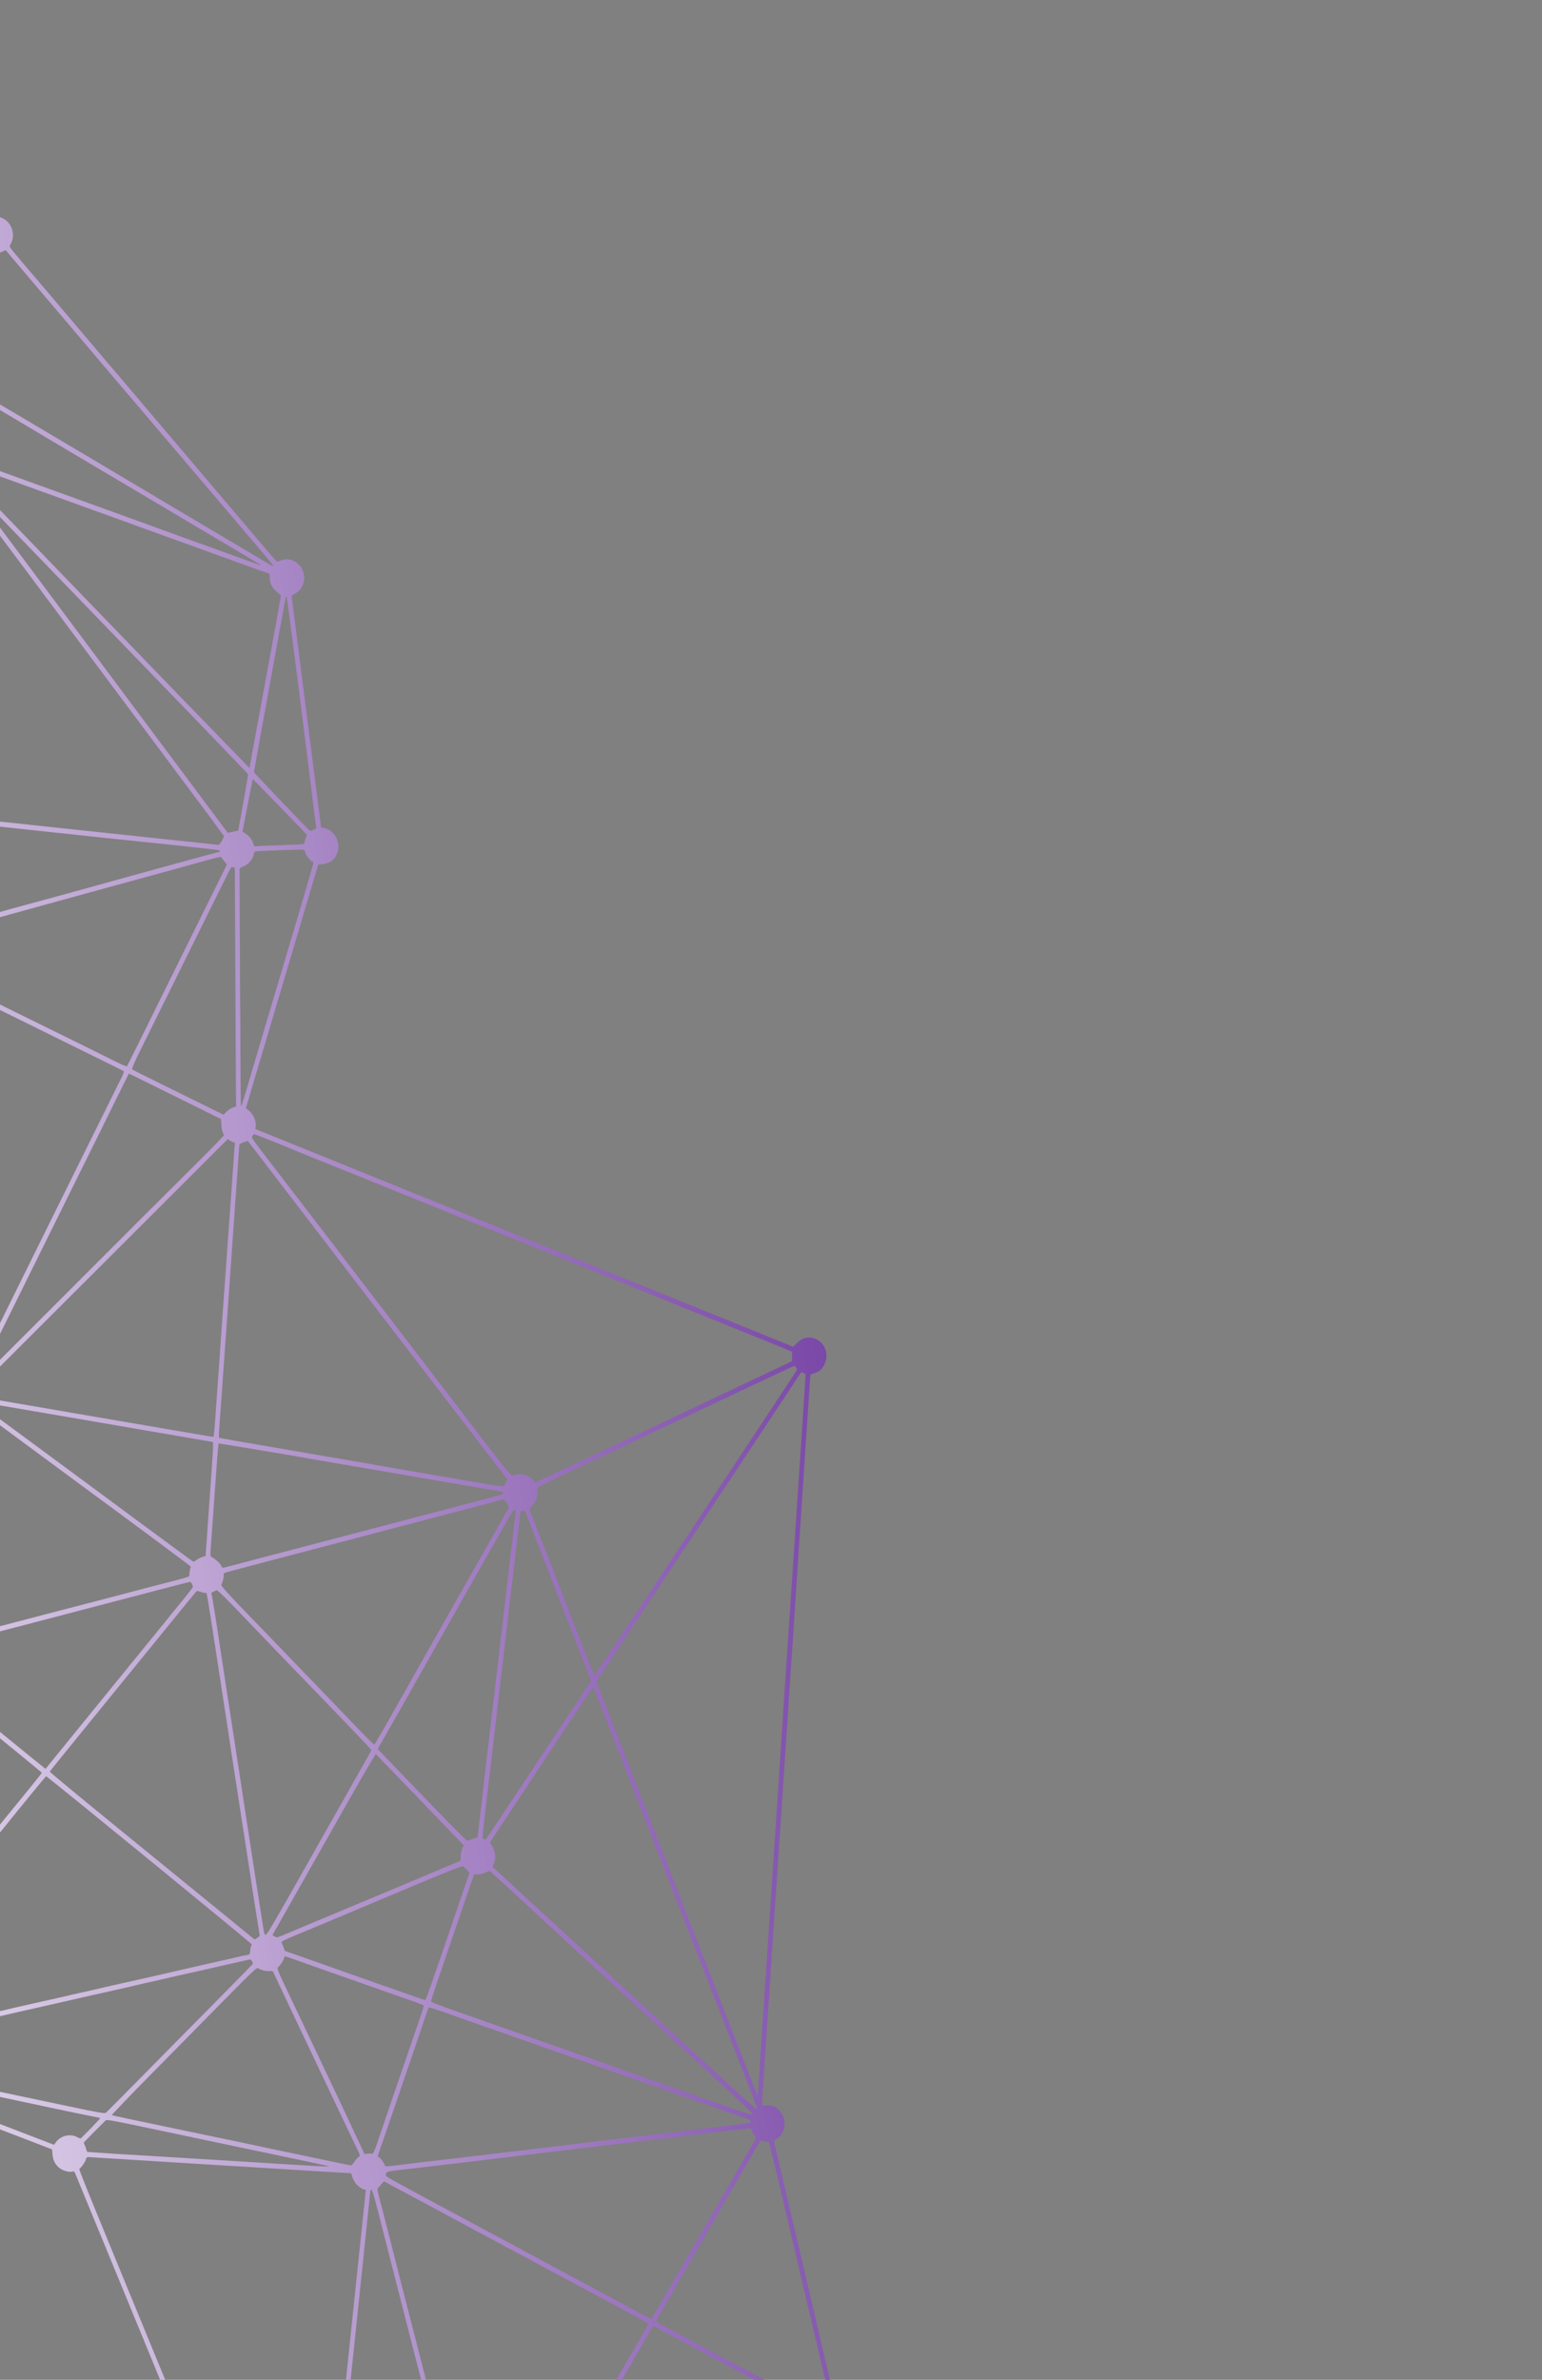 <svg width="461" height="711" viewBox="0 0 461 711" fill="none" xmlns="http://www.w3.org/2000/svg">
<rect x="0" y="0" width="461" height="711" fill="#808080" stroke="none"/>
<path d="M460.647 889.568C459.482 886.676 456.488 885.32 453.76 886.415C453.023 886.702 454.784 888.915 440.287 869.597C436.371 864.4 431.904 858.453 430.366 856.38C428.809 854.334 423.792 847.636 419.211 841.511C414.609 835.388 408.911 827.812 406.531 824.664C404.15 821.516 401.327 817.749 400.231 816.295C399.158 814.839 396.446 811.227 394.201 808.255C391.957 805.282 388.203 800.282 385.845 797.131C378.915 787.926 374.091 781.494 365.981 770.701C361.79 765.129 356.694 758.345 354.662 755.611C352.611 752.904 350.938 750.487 350.907 750.249C350.9 750.009 350.763 749.833 350.629 749.85C350.472 749.87 349.952 749.357 349.487 748.741L348.61 747.573L348.705 748.502C348.784 749.12 348.728 749.393 348.536 749.32C347.57 749.057 297.517 735.523 287.904 732.934C281.566 731.231 274.919 729.423 273.175 728.945C271.43 728.468 266.764 727.204 262.805 726.139L255.597 724.21L255.446 723.022C255.228 721.312 254.66 720.251 253.466 719.268C252.732 718.686 252.028 718.341 251.099 718.194L249.772 717.953L249.133 715.259C248.808 713.78 248.475 712.423 248.403 712.215C248.354 712.004 248.127 711.115 247.942 710.198C247.623 708.766 247.325 707.501 246.401 703.637C246.267 703.123 244.58 695.953 242.664 687.702C236.972 663.376 236.631 661.947 236.463 661.341C236.375 661.015 236.177 660.171 236.019 659.467C235.403 656.77 231.716 641.046 231.53 640.298C231.352 639.62 231.382 639.496 232.101 639.066C234.932 637.354 235.388 633.073 233.016 630.527C231.988 629.427 230.742 628.934 229.157 628.992L227.773 629.023L228.828 612.84C229.423 603.931 230.107 593.756 230.337 590.203C230.567 586.65 230.963 580.832 231.187 577.232C232.323 560.242 232.514 557.635 232.566 556.615C232.602 556.007 232.914 551.309 233.28 546.146C233.624 540.986 234.095 534.145 234.301 530.933C234.506 527.721 234.866 522.51 235.08 519.37C235.295 516.229 235.614 511.41 235.765 508.664C236.107 503.311 236.346 499.829 236.727 494.423C236.874 492.546 237.269 486.535 237.615 481.036C237.965 475.562 238.456 468.163 238.686 464.61C238.916 461.057 239.518 452.027 240.019 444.53C240.498 437.036 241.011 429.634 241.112 428.1C241.281 425.497 241.504 422.427 242.041 413.96L242.282 410.672L243.57 410.242C245.204 409.672 246.17 408.68 246.78 406.865C247.718 404.042 246.375 401.004 243.743 399.987C241.707 399.185 239.744 399.676 238.118 401.38L237.152 402.371L235.473 401.692C234.558 401.302 231.751 400.163 229.234 399.157C226.736 398.123 222.202 396.288 219.155 395.059C216.131 393.827 212.39 392.324 210.88 391.72C209.367 391.093 205.316 389.485 201.885 388.088C198.453 386.691 194.4 385.059 192.889 384.455C191.379 383.851 188.67 382.772 186.892 382.033C183.505 380.63 159.996 371.124 155.225 369.221C153.715 368.617 152.154 367.972 151.746 367.806C151.357 367.614 149.726 366.953 148.145 366.334C145.029 365.09 141.673 363.756 139.032 362.668C138.118 362.278 133.513 360.427 128.835 358.537C112.498 351.93 95.081 344.881 89.132 342.477C85.844 341.134 81.599 339.43 79.729 338.679L76.348 337.324L76.453 336.538C76.662 334.967 75.754 332.838 74.365 331.76L73.507 331.097L74.034 329.341C74.67 327.184 77.801 316.577 78.701 313.639C79.051 312.46 80.086 308.973 81.01 305.863C81.911 302.756 83.286 298.188 84.039 295.703C84.769 293.221 85.856 289.607 86.427 287.652C88.159 281.784 88.507 280.582 89.8 276.266C90.488 273.982 91.234 271.449 91.471 270.623C92.25 267.99 93.543 263.674 94.359 260.964L95.16 258.327L96.661 258.136C98.986 257.816 100.315 256.633 100.977 254.329C101.826 251.349 99.818 247.912 96.907 247.39L95.998 247.216L91.587 212.591L87.177 177.966L88.13 177.41C91.528 175.505 91.936 170.843 88.927 168.306C87.32 166.942 85.545 166.758 83.228 167.681C82.667 167.921 84.014 169.391 70.122 153.036C64.475 146.394 56.068 136.484 51.438 131.041C46.808 125.597 41.484 119.349 39.634 117.147C37.783 114.945 34.653 111.265 32.678 108.983C29.465 105.193 26.844 102.124 16.051 89.38C14.181 87.205 10.432 82.784 7.679 79.562C2.729 73.749 2.675 73.684 3.04 73.155C4.888 70.337 3.569 66.233 0.414 65.042C-2.477 63.962 -5.352 65.511 -6.211 68.589L-6.526 69.691L-8.357 69.779C-9.377 69.813 -10.78 69.871 -11.458 69.909C-12.139 69.923 -13.562 70.008 -14.623 70.071C-15.685 70.134 -16.998 70.18 -17.564 70.204C-18.13 70.228 -19.489 70.28 -20.617 70.352C-21.723 70.42 -23.216 70.49 -23.894 70.528C-24.959 70.567 -34.047 71.025 -39.831 71.351C-40.825 71.405 -42.094 71.446 -42.66 71.47C-43.228 71.47 -46.62 71.636 -50.236 71.832C-53.83 72.024 -57.445 72.219 -58.257 72.274C-59.072 72.305 -60.588 72.378 -61.649 72.441C-62.711 72.504 -64.069 72.556 -64.702 72.588C-65.313 72.618 -67.461 72.722 -69.45 72.831C-74.376 73.096 -74.536 73.093 -74.618 72.451C-74.746 71.623 -75.701 70.2 -76.613 69.472C-77.725 68.6 -78.975 68.252 -80.319 68.423L-81.416 68.563L-84.683 60.243C-86.497 55.647 -88.474 50.662 -89.077 49.146C-89.679 47.63 -92.696 40.026 -95.778 32.261C-98.838 24.494 -102.765 14.568 -104.504 10.204C-106.22 5.838 -107.821 1.842 -108.025 1.313C-108.364 0.439 -108.469 0.332 -109.051 0.406C-109.432 0.454 -109.708 0.61 -109.689 0.753C-109.671 0.895 -107.478 6.505 -104.826 13.214C-99.665 26.216 -92.547 44.23 -90.922 48.416C-90.357 49.816 -88.781 53.79 -87.406 57.259C-82.421 69.777 -82.628 69.224 -83.053 69.64C-83.275 69.862 -83.506 70.012 -83.621 70.002C-84.093 69.869 -123.131 41.706 -123.164 41.445C-123.186 41.279 -122.787 39.587 -122.258 37.661C-121.749 35.762 -120.945 32.788 -120.504 31.067C-118.95 25.052 -113.556 4.696 -113.064 3.017C-112.799 2.066 -112.591 1.195 -112.606 1.076C-112.621 0.957 -112.969 0.905 -113.372 0.956L-114.089 1.048L-116.951 11.983C-122.882 34.555 -124.49 40.504 -124.647 40.524C-124.781 40.541 -126.651 39.259 -131.388 35.832C-132.291 35.174 -135.896 32.593 -139.4 30.095C-142.904 27.597 -145.832 25.508 -145.883 25.466C-145.934 25.424 -145.854 24.98 -145.69 24.476C-145.514 23.899 -145.488 23.027 -145.647 21.961L-145.855 20.322L-142.379 17.78C-140.465 16.378 -138.425 14.887 -137.865 14.454C-137.281 14.041 -133.223 11.063 -128.809 7.846L-120.813 2.025L-122.211 2.13C-123.809 2.262 -122.701 1.493 -137.033 12.055C-138.177 12.901 -140.863 14.86 -142.986 16.409L-146.861 19.22L-147.477 18.671C-149.757 16.668 -153.372 17.225 -154.931 19.813C-155.756 21.197 -155.923 22.208 -155.603 24.001C-155.228 26.053 -154.281 27.236 -152.468 27.898L-151.205 28.34L-151.075 30.255C-151.009 31.308 -150.921 33.252 -150.867 34.572C-150.812 35.892 -150.73 37.788 -150.695 38.774C-150.639 39.756 -150.562 41.604 -150.517 42.854C-150.472 44.103 -150.365 46.551 -150.284 48.254C-150.201 49.981 -150.128 51.806 -150.106 52.334C-150.084 52.862 -150.023 54.592 -149.958 56.176C-149.87 57.758 -149.803 59.535 -149.794 60.138C-149.754 61.17 -149.58 65.396 -149.423 68.417C-149.39 69.209 -149.298 71.538 -149.22 73.579C-149.142 75.621 -148.974 79.799 -148.817 82.82C-148.679 85.867 -148.456 91.365 -148.304 95.062C-148.129 98.757 -147.965 102.549 -147.917 103.46C-147.866 104.395 -147.836 105.525 -147.823 105.982C-147.801 106.872 -147.731 108.673 -147.606 111.264C-147.564 112.127 -147.528 113.305 -147.497 113.905C-147.466 114.504 -147.414 115.801 -147.358 116.783C-147.162 120.282 -147.159 120.305 -148.198 120.727C-150.233 121.541 -151.543 123.76 -151.452 126.258C-151.36 128.587 -149.319 130.861 -146.95 131.235C-146.465 131.294 -145.987 131.475 -145.921 131.635C-145.798 131.885 -143.303 140.931 -141.071 149.166C-140.607 150.845 -139.093 156.299 -137.707 161.287C-136.318 166.299 -134.604 172.428 -133.922 174.923C-133.24 177.419 -132.39 180.52 -132.022 181.801C-131.677 183.084 -131.172 184.902 -130.936 185.861C-130.703 186.797 -130.124 188.847 -129.697 190.41C-129.251 191.946 -128.37 195.116 -127.734 197.424C-127.099 199.732 -124.856 207.869 -122.725 215.49L-118.888 229.36L-119.824 230.228C-122.282 232.544 -121.88 236.957 -119.065 238.867C-117.052 240.204 -114.468 239.947 -112.755 238.208L-112.108 237.571L-101.917 243.803C-88.051 252.269 -79.565 257.439 -69.301 263.709C-64.516 266.623 -57.459 270.937 -53.583 273.316C-49.711 275.67 -45.295 278.366 -43.787 279.308C-41.47 280.702 -41.016 281.055 -41.099 281.475C-41.133 281.745 -41.089 282.802 -40.981 283.826L-40.768 285.681L-42.638 287.077C-43.656 287.835 -46.4 289.874 -48.755 291.573C-51.106 293.297 -53.812 295.282 -54.785 296.034C-55.762 296.762 -57.905 298.338 -59.569 299.563C-75.363 311.156 -79.125 313.952 -79.116 314.023C-79.107 314.095 -71.46 325.718 -66.784 332.773C-64.922 335.601 -62.355 339.497 -61.059 341.456C-59.763 343.415 -57.224 347.267 -55.416 350.029C-53.586 352.788 -50.988 356.753 -49.632 358.825C-48.272 360.92 -46.692 363.325 -46.107 364.168C-45.541 365.037 -44.077 367.24 -42.866 369.065C-41.653 370.913 -39.876 373.607 -38.915 375.077C-37.954 376.548 -35.472 380.31 -33.414 383.427C-31.356 386.543 -28.875 390.306 -27.914 391.776C-26.931 393.244 -25.461 395.494 -24.614 396.786C-23.767 398.078 -20.95 402.329 -18.377 406.273C-15.784 410.19 -13.654 413.515 -13.639 413.633C-13.624 413.752 -13.847 414.142 -14.122 414.491C-14.98 415.614 -15.178 416.556 -14.948 418.361C-14.709 420.237 -14.315 421.008 -12.898 422.13L-11.986 422.859L-13.035 426.951C-13.636 429.199 -15.35 435.933 -16.888 441.897C-18.404 447.858 -20.663 456.738 -21.91 461.603C-23.178 466.47 -24.478 471.631 -24.84 473.077C-25.201 474.523 -26.228 478.612 -27.161 482.182L-28.815 488.667L-30.342 489.007C-32.093 489.374 -32.619 489.707 -33.632 491.043C-35.058 492.889 -35.018 495.708 -33.53 497.739C-33.147 498.245 -32.503 498.839 -32.114 499.031C-31.703 499.22 -31.418 499.497 -31.444 499.645C-31.49 499.82 -31.901 501.779 -32.345 504.007C-32.815 506.215 -34.766 515.369 -36.7 524.303C-38.611 533.235 -41.025 544.475 -42.056 549.24C-43.084 554.029 -45.928 567.254 -48.391 578.645C-50.831 590.033 -53.215 601.149 -53.688 603.333C-54.905 609.135 -54.752 608.73 -55.442 608.673C-55.765 608.641 -56.497 608.783 -57.065 608.976C-60.368 610.193 -61.464 614.629 -59.2 617.574C-57.206 620.192 -53.179 620.186 -51.214 617.571L-50.592 616.743L-43.583 619.422C-39.733 620.887 -34.421 622.937 -31.789 623.953C-29.156 624.969 -21.141 628.051 -13.964 630.805C-6.787 633.56 2.783 637.24 7.328 638.978L15.582 642.15L15.678 643.441C15.799 645.284 16.422 646.604 17.667 647.628C18.783 648.524 20.533 649.049 21.638 648.787C22.012 648.691 22.248 648.758 22.349 649.011C23.656 652.126 58.817 737.57 75.768 778.827C83.255 797.06 89.475 812.123 89.591 812.326C89.714 812.575 89.552 812.91 89.05 813.432C88.67 813.843 88.149 814.754 87.917 815.435C87.626 816.365 87.416 816.681 87.113 816.623C86.905 816.602 86.017 816.594 85.131 816.61C84.272 816.647 81.296 816.689 78.547 816.725C75.799 816.761 70.231 816.819 66.166 816.878C62.098 816.914 57.917 816.963 56.847 816.955C55.779 816.97 53.894 816.993 52.644 817.008C51.394 817.022 50.011 817.053 49.554 817.039C49.122 817.046 46.76 817.081 44.328 817.102C41.899 817.145 39.515 817.184 39.013 817.175C38.514 817.19 34.376 817.211 29.831 817.259C25.287 817.307 21.487 817.308 21.433 817.242C21.357 817.18 21.351 817.132 21.44 817.121C21.731 817.084 20.647 815.002 19.981 814.242C19.588 813.833 18.7 813.295 18.034 813.066C13.322 811.446 9.53 816.683 12.189 821.123C12.823 822.176 13.332 822.594 15.21 823.586C15.528 823.762 15.539 824.558 15.37 829.84C15.084 838.492 14.672 850.805 14.033 870.434C13.729 879.837 13.412 890.038 13.301 893.093C13.193 896.171 13.022 901.623 12.91 905.209C12.801 908.819 12.584 914.977 12.47 918.901C12.333 922.828 12.104 930.145 11.944 935.137C11.784 940.129 11.544 947.183 11.432 950.769C11.323 954.379 11.123 960.486 10.999 964.339C10.703 973.451 10.654 974.495 10.577 974.601C10.56 974.652 10.108 974.854 9.586 975.041C7.721 975.761 6.324 977.653 6.236 979.643L6.188 980.518L4.803 980.718C4.064 980.813 3.085 980.986 2.666 981.087C2.243 981.165 -0.205 981.598 -2.79 982.023C-5.353 982.446 -7.826 982.858 -8.245 982.96C-8.665 983.061 -11.116 983.47 -13.701 983.896C-16.267 984.295 -18.535 984.705 -18.708 984.775C-18.881 984.845 -21.198 985.237 -23.828 985.669C-26.461 986.076 -29.066 986.529 -29.619 986.647C-30.173 986.766 -32.263 987.153 -34.291 987.484C-36.319 987.815 -38.927 988.243 -40.082 988.463C-41.237 988.682 -43.554 989.074 -45.202 989.356C-46.85 989.639 -49.365 990.08 -50.766 990.331L-53.323 990.801L-53.748 989.962C-54.309 988.779 -55.968 987.542 -57.273 987.298C-59.37 986.914 -61.239 987.779 -62.477 989.674C-64.151 992.253 -63.288 995.811 -60.611 997.353C-59.775 997.849 -59.588 998.067 -59.563 998.619C-59.554 999.221 -59.504 999.263 -58.809 999.174C-58.227 999.1 -58.083 998.985 -58.131 998.605C-58.179 998.225 -58.035 998.11 -57.341 998.022C-56.893 997.965 -56.32 997.82 -56.06 997.714C-55.736 997.576 -55.542 997.672 -55.283 998.098C-55.018 998.571 -54.779 998.661 -54.152 998.581C-53.727 998.527 -53.375 998.434 -53.381 998.386C-53.39 998.315 -53.646 997.913 -53.972 997.496L-54.551 996.701L-53.872 995.601C-53.267 994.631 -52.89 993.304 -52.996 992.473C-53.023 992.259 -52.498 992.096 -51.18 991.904C-50.173 991.775 -49.193 991.602 -49.017 991.556C-48.844 991.486 -46.688 991.09 -44.237 990.681C-41.786 990.273 -39.425 989.875 -39.005 989.774C-38.583 989.696 -36.177 989.293 -33.659 988.876C-31.141 988.458 -28.536 988.006 -27.87 987.873C-27.205 987.74 -24.891 987.324 -22.751 986.979C-20.61 986.634 -18.14 986.199 -17.295 986.043C-16.428 985.884 -14.025 985.458 -11.952 985.121C-9.856 984.782 -7.61 984.375 -6.944 984.242C-5.303 983.912 2.783 982.544 4.843 982.282C6.497 982.047 6.497 982.047 6.811 982.731C6.975 983.121 7.465 983.758 7.862 984.19L8.598 984.965L7.546 987.609C6.208 991.038 6.213 990.892 7.131 990.775C7.847 990.684 7.922 990.554 8.885 988.114L9.901 985.548L10.728 985.611C11.188 985.649 11.628 985.714 11.701 985.753C11.797 985.789 12.012 986.582 12.222 987.52C12.752 989.89 12.818 990.051 13.579 989.954C14.005 989.9 14.233 989.726 14.267 989.456C14.305 989.041 14.327 989.038 14.401 989.439C14.463 989.745 14.676 989.814 15.236 989.743L15.997 989.646L15.07 987.544C14.557 986.378 14.124 985.299 14.106 985.157C14.088 985.014 14.304 984.745 14.57 984.518C15.072 984.165 15.243 984.264 18.308 986.528C21.35 988.795 21.573 988.936 22.491 988.819C23.006 988.753 23.425 988.652 23.419 988.604C23.41 988.533 16.118 983.09 15.949 983.015C15.924 982.994 16.026 982.547 16.206 981.993C16.389 981.463 16.506 980.603 16.465 980.102C16.399 979.048 15.694 979.404 23.25 976.559C26.182 975.461 35.949 971.756 44.957 968.34C53.964 964.924 63.882 961.151 66.987 959.983C76.889 956.26 85.028 953.172 91.95 950.528C95.661 949.115 104.688 945.672 112.026 942.903C119.361 940.111 127.327 937.093 129.692 936.188C132.057 935.284 134.124 934.538 134.28 934.518C134.415 934.501 134.694 934.731 134.868 935.022C135.247 935.674 135.631 935.118 123.505 950.853C119.15 956.5 114.015 963.163 112.086 965.702C110.153 968.217 107.15 972.147 105.392 974.422L102.208 978.544L103.158 978.496C104.04 978.456 104.184 978.341 105.198 977.005C105.801 976.204 112.362 967.694 119.762 958.087C127.185 948.478 133.895 939.707 134.734 938.611C135.705 937.305 136.326 936.646 136.585 936.71C136.869 936.795 136.83 937.21 136.25 939.263C132.342 953.42 126.388 975.271 126.412 975.461C126.424 975.556 126.741 975.54 127.138 975.441C127.977 975.238 127.541 976.645 133.151 956.02C135.164 948.596 137.133 941.37 137.523 939.969L138.245 937.416L139.502 937.28C141.094 937.101 142.446 936.277 143.26 934.991C143.603 934.465 143.932 934.012 143.999 934.004C144.066 933.995 150.822 935.765 159.013 937.908C167.208 940.074 176.486 942.536 179.663 943.362C182.84 944.188 187.382 945.372 189.784 946.007C192.189 946.666 196.801 947.864 200.026 948.708C203.273 949.55 208.925 951.05 212.619 952.004L219.33 953.779L219.478 954.943C219.582 955.581 219.746 956.333 219.872 956.606C220.09 957.061 219.787 957.365 216.553 960.022C214.595 961.623 212.474 963.365 211.856 963.878L210.75 964.839L212.989 964.554L215.228 964.269L218.217 961.475L221.203 958.657L222.11 959.169C222.623 959.442 223.432 959.725 223.921 959.807L224.779 959.939L224.973 961.459L225.17 963.003L225.841 962.917C226.491 962.834 226.491 962.834 226.355 961.235L226.223 959.659L227.076 959.212C227.525 958.986 228.106 958.55 228.319 958.257L228.729 957.723L232.122 959.704C235.447 961.694 235.517 961.709 236.605 961.498L237.715 961.284L235.85 960.218C234.819 959.626 233.903 959.043 233.824 958.956C233.764 958.843 235.093 959.277 236.814 959.927C239.756 961.048 240.037 961.109 241.447 960.929L242.967 960.712L242.132 960.408C241.676 960.224 238.709 959.082 235.529 957.87L229.783 955.634L229.685 954.15C229.627 953.337 229.645 952.586 229.722 952.48C229.781 952.4 234.427 949.757 240.035 946.629C245.644 943.501 250.851 940.618 251.615 940.183C254.141 938.751 287.443 920.101 300.358 912.881C307.368 908.971 326.229 898.412 342.288 889.44C363.339 877.684 371.527 873.19 371.731 873.357C371.934 873.525 371.933 873.694 371.739 873.96C371.581 874.149 364.645 882.755 356.313 893.084C348.004 903.409 337.469 916.456 332.932 922.102C328.392 927.724 321.205 936.676 316.923 942C312.66 947.297 309.023 951.791 308.868 952.004C308.635 952.323 308.731 952.359 309.627 952.245L310.657 952.114L322.722 937.159C335.63 921.131 344.627 909.945 362.03 888.301C368.082 880.797 373.082 874.682 373.178 874.718C373.248 874.733 373.726 874.913 374.249 875.088C375.081 875.368 375.16 875.455 375.114 876.16C375.101 876.596 375.105 878.237 375.103 879.83C375.102 881.423 375.084 886.107 375.061 890.213C374.984 899.973 374.956 909.22 374.902 921.124C374.838 934.913 374.806 942.519 374.768 943.296C374.755 943.901 374.805 943.943 375.477 943.857L376.216 943.763L376.22 940.577C376.223 938.815 376.225 934.012 376.245 929.883C376.292 921.671 376.333 914.136 376.41 898.126C376.448 892.353 376.482 885.833 376.498 883.634C376.514 881.436 376.553 878.704 376.542 877.547C376.545 875.785 376.612 875.415 376.947 875.372C377.149 875.346 377.476 875.232 377.668 875.135C377.902 875.009 378.216 875.331 378.829 876.387C379.312 877.146 380.676 879.458 381.914 881.497C384.539 885.844 383.702 884.455 393.771 901.345C398.195 908.745 402.329 915.652 402.941 916.708C403.576 917.762 404.416 919.175 404.82 919.848C405.224 920.52 407.043 923.546 408.862 926.573C410.659 929.602 413.027 933.548 414.101 935.366C416.02 938.645 416.049 938.69 416.788 938.595C417.168 938.547 417.498 938.457 417.489 938.386C417.48 938.314 415.826 935.508 413.827 932.143C411.806 928.78 408.219 922.769 405.841 918.752C403.441 914.738 400.631 910.004 399.538 908.212C391.018 894.021 379.926 875.354 379.984 875.275C380.062 875.168 386.264 876.526 398.474 879.315C402.737 880.268 409.156 881.719 412.762 882.515C416.37 883.334 426.325 885.566 434.898 887.49L450.48 891.032L450.796 892.44C450.969 893.263 451.362 894.202 451.694 894.667L452.298 895.483L445.838 905.138C442.306 910.463 438.924 915.528 438.352 916.397C437.78 917.266 434.401 922.354 430.87 927.679C427.316 933.007 424.421 937.43 424.43 937.501C424.439 937.573 424.826 937.572 425.296 937.512C426.124 937.406 426.282 937.217 431.781 928.939C434.876 924.297 437.738 919.975 438.158 919.342C453.457 896.18 453.492 896.103 454.462 896.751C454.513 896.793 453.664 905.131 452.568 915.286C451.476 925.465 450.591 933.88 450.609 934.022C450.627 934.165 450.933 934.246 451.291 934.201C451.874 934.126 451.929 934.023 452.111 932.6C452.381 930.249 455.926 897.168 455.911 897.05C455.902 896.978 456.299 896.88 456.792 896.817C459.277 896.5 461.097 894 460.936 891.124C460.914 890.596 460.779 889.889 460.647 889.568ZM451.525 888.341C451.28 888.734 451.043 889.199 451.016 889.347C450.979 889.593 448.334 889.013 430.952 885.097C429.079 884.684 417.061 881.967 404.247 879.086C391.434 876.205 380.679 873.762 380.373 873.681L379.808 873.535L380.212 872.953C381.168 871.528 381.225 868.938 380.329 867.267C379.563 865.892 378.211 864.93 376.673 864.643C375.716 864.451 375.282 864.265 375.249 864.004C375.219 863.766 374.097 858.528 372.741 852.353C369.871 839.107 369.253 836.218 368.833 834.171C368.657 833.325 368.418 832.342 368.321 831.944C368.228 831.57 367.986 830.563 367.81 829.716C367.634 828.87 367.127 826.497 366.682 824.43C366.236 822.363 365.475 818.888 365.012 816.679C364.529 814.496 364.068 812.31 363.944 811.867C363.714 810.955 363.429 809.616 362.537 805.289C362.194 803.667 361.835 802.096 361.747 801.769C361.66 801.443 361.45 800.504 361.274 799.658C359.855 792.984 359.208 790.05 358.997 789.112C358.855 788.526 358.493 786.763 358.16 785.212C357.826 783.662 357.34 781.455 357.076 780.282C356.494 777.677 356.132 776.082 355.7 773.941C355.518 773.047 355.255 771.874 355.143 771.358C355.01 770.844 354.663 769.198 354.339 767.719C354.014 766.24 353.624 764.432 353.466 763.728C352.556 759.62 351.292 753.627 351.337 753.621C351.359 753.619 353.218 756.061 355.468 759.08C357.715 762.076 363.527 769.831 368.402 776.305C373.277 782.78 379.006 790.424 381.143 793.266C383.279 796.107 388.268 802.76 392.238 808.022C396.207 813.284 403.228 822.671 407.859 828.839C412.493 835.03 418.219 842.651 420.577 845.801C426.788 854.012 430.84 859.385 439.662 871.124C443.938 876.83 448.433 882.822 449.665 884.451C450.896 886.08 451.937 887.468 451.943 887.515C451.972 887.56 451.768 887.924 451.525 888.341ZM373.426 865.057C373.103 865.194 372.764 865.213 372.662 865.13C372.561 865.046 370.526 862.651 368.121 859.844C363.307 854.206 360.635 851.096 351.898 840.914C348.665 837.151 344.948 832.797 343.611 831.23C342.299 829.684 338.395 825.113 334.95 821.111C331.505 817.109 326.162 810.888 323.087 807.297C320.013 803.707 316.99 800.158 316.353 799.443C315.713 798.704 315.191 797.998 315.172 797.855C315.154 797.713 322.87 787.366 332.336 774.866L349.507 752.117L349.853 753.762C350.058 754.653 350.376 756.085 350.55 756.907C351.595 761.722 354.206 773.649 354.462 774.944C354.747 776.283 355.326 778.864 356.072 782.22C356.192 782.808 356.446 783.91 356.613 784.685C357.3 787.928 359.142 796.502 359.381 797.485C359.502 798.073 359.889 799.858 360.232 801.48C360.575 803.101 361.181 805.896 361.593 807.702C362.005 809.508 362.485 811.667 362.661 812.513C362.837 813.36 363.725 817.47 364.647 821.672C365.546 825.878 366.533 830.41 366.821 831.773C367.322 834.098 368.692 840.392 369.265 842.925C370.055 846.445 371.728 854.22 372.071 855.841C372.293 856.875 372.745 858.989 373.101 860.537C374.083 864.852 374.077 864.805 373.426 865.057ZM371.398 866.28C370.984 866.068 364.922 862.423 351.861 854.554C345.895 850.946 338.624 846.563 335.716 844.809C309.595 829.095 305.122 826.31 305.23 825.91C305.293 825.685 305.305 824.887 305.278 824.142C305.205 822.679 304.723 821.389 303.895 820.433C303.198 819.605 301.465 818.86 300.187 818.83L299.136 818.795L306.592 808.915L314.029 799.063L314.711 799.772C315.082 800.184 317.212 802.615 319.408 805.208C321.627 807.797 326.25 813.193 329.695 817.195C339.104 828.184 341.751 831.274 345.626 835.8C347.579 838.085 354.228 845.806 360.398 852.984C366.569 860.162 371.629 866.13 371.641 866.225C371.679 866.341 371.544 866.358 371.398 866.28ZM370.723 868.128C370.56 868.101 351.272 864.403 327.854 859.905C304.439 855.43 285.241 851.721 285.215 851.7C285.015 851.557 298.108 829.303 298.344 829.37C300.574 829.906 302.286 829.591 303.65 828.332L304.425 827.63L320.866 837.554C329.912 843.014 341.103 849.77 345.736 852.559C350.347 855.35 357.913 859.913 362.546 862.702C369.918 867.169 371.83 868.422 370.723 868.128ZM364.773 875.185C361.353 877.093 352.494 882.034 345.082 886.188C337.67 890.342 324.056 897.965 314.815 903.124C305.597 908.28 292.64 915.529 286.034 919.219C279.427 922.908 269.102 928.664 263.089 932.012C257.076 935.36 251.577 938.45 250.877 938.853C250.18 939.279 244.934 942.216 239.242 945.403L228.853 951.191L228.383 950.72C228.12 950.439 227.966 950.121 228.037 949.967C228.112 949.837 229.976 946.607 232.176 942.803C246.339 918.41 250.817 910.696 252.833 907.23C255.732 902.299 256.176 901.495 271.138 875.696C277.946 863.945 283.716 854.039 283.945 853.696L284.387 853.061L288.214 853.804C301.088 856.267 370.192 869.499 370.403 869.544C370.543 869.575 370.722 870.083 370.798 870.677L370.953 871.719L364.773 875.185ZM331.624 773.388C323.758 783.802 316.57 793.285 315.657 794.512L314.005 796.725L305.318 786.585C300.533 780.992 293.101 772.31 288.798 767.283C280.19 757.229 273.079 748.916 261.857 735.841C254.805 727.641 254.505 727.245 254.701 726.641C254.841 726.309 255.067 725.943 255.215 725.851C255.494 725.719 258.007 726.34 267.486 728.946C269.891 729.605 275.597 731.171 280.165 732.375C284.735 733.603 290.368 735.13 292.655 735.756C294.941 736.382 302.341 738.383 309.078 740.18C315.817 742 327.175 745.067 334.291 746.984C341.432 748.922 347.559 750.579 347.936 750.676L348.64 750.852L347.279 752.666C346.543 753.677 339.493 762.998 331.624 773.388ZM302.225 812.32C299.928 815.363 297.992 817.854 297.925 817.863C297.836 817.874 278.528 779.017 273.905 769.518C273.345 768.334 271.751 765.11 270.378 762.365C269.004 759.62 267.353 756.306 266.708 754.989C264.311 750.105 260.509 742.408 257.236 735.827C255.371 732.082 253.885 728.989 253.901 728.939C253.943 728.909 257.379 732.84 261.552 737.738C265.723 742.613 271.789 749.684 275.021 753.447C282.475 762.127 296.131 778.054 302.942 785.971C305.803 789.323 309.277 793.369 310.642 794.981L313.105 797.877L309.759 802.334C307.91 804.79 304.522 809.276 302.225 812.32ZM296.124 820.868L295.233 822.091L287.071 819.825C282.568 818.588 276.176 816.82 272.872 815.889C269.568 814.959 258.412 811.867 248.081 809.008L229.283 803.8L229.573 802.677C229.721 802.055 231.064 797.057 232.57 791.556C234.077 786.054 236.384 777.555 237.72 772.679C239.056 767.803 240.342 763.077 240.614 762.174C240.864 761.273 241.464 759.025 241.957 757.176C242.45 755.327 243.76 750.43 244.896 746.304C247.754 735.876 248.732 732.3 249.189 730.528L249.567 729.032L250.856 728.965C251.556 728.924 252.15 728.945 252.198 728.963C252.274 729.025 256.341 737.195 258.684 742.013C259.512 743.694 261.106 746.918 262.212 749.166C268.418 761.625 270.837 766.506 272.188 769.254C272.994 770.937 278.904 782.854 285.295 795.7C291.668 808.572 296.937 819.22 296.956 819.362C296.999 819.525 296.608 820.203 296.124 820.868ZM291.629 837.562C288.771 842.463 285.827 847.568 285.063 848.896C284.274 850.203 283.55 851.309 283.438 851.323C283.214 851.352 266.45 848.178 264.414 847.737C263.709 847.561 254.473 845.794 243.888 843.787C233.302 841.781 224.552 840.072 224.428 839.991C223.903 839.624 223.327 839.745 236.012 837.333C240.098 836.547 244.163 835.764 245.004 835.584C245.872 835.426 247.603 835.085 248.893 834.848C250.182 834.611 251.872 834.299 252.669 834.126C254.333 833.793 256.73 833.319 259.885 832.724C262.64 832.204 276.324 829.592 278.878 829.098C282.363 828.413 288.072 827.323 290.206 826.931C291.361 826.711 292.958 826.387 293.758 826.237L295.196 825.909L295.938 827.094C296.339 827.743 296.715 828.37 296.727 828.465C296.765 828.581 294.463 832.663 291.629 837.562ZM294.845 824.409C294.695 824.477 292.813 824.885 290.678 825.278C288.547 825.694 285.148 826.344 283.129 826.746C281.107 827.125 278.665 827.605 277.689 827.801C276.71 827.974 274.911 828.324 273.689 828.552C272.466 828.78 270.824 829.11 270.024 829.26C269.224 829.41 267.381 829.766 265.912 830.025C264.447 830.309 263.004 830.589 262.696 830.676C262.389 830.764 260.744 831.07 259.032 831.384C257.317 831.675 255.563 832.019 255.144 832.121C254.724 832.223 252.881 832.578 251.032 832.886C249.208 833.215 247.541 833.524 247.368 833.594C247.192 833.641 245.751 833.945 244.148 834.221C242.568 834.495 240.612 834.865 239.815 835.039C238.087 835.404 235.975 835.793 230.375 836.845C228.065 837.284 225.687 837.731 225.114 837.877L224.051 838.109L223.464 837.073C223.139 836.487 222.423 835.685 221.87 835.273L220.888 834.529L223.054 826.531C225.896 816.153 227.4 810.628 228.201 807.63C228.553 806.282 228.963 805.216 229.081 805.249C240.429 808.414 267.085 815.83 270.243 816.683C272.648 817.342 279.017 819.113 284.394 820.6C289.774 822.111 294.37 823.36 294.606 823.426C295.075 823.535 295.23 824.215 294.845 824.409ZM240.524 415.626C240.355 418.23 240.019 423.268 239.788 426.821C239.558 430.374 239.164 436.385 238.9 440.208C238.658 444.027 238.039 453.277 237.537 460.774C237.058 468.268 236.316 479.054 235.927 484.751C235.538 490.448 235.02 497.995 234.79 501.548C234.56 505.101 233.992 513.861 233.515 521.017C233.039 528.173 232.446 537.275 232.197 541.216C231.693 548.689 231.473 552.144 231.135 556.99C231.037 558.547 230.632 564.656 230.245 570.546C229.857 576.436 229.369 583.497 229.196 586.246C229 588.998 228.333 599.122 227.692 608.737L226.553 626.234L225.994 624.881C225.673 624.15 223.881 619.551 221.986 614.677C220.091 609.802 217.584 603.339 216.401 600.304C215.218 597.269 212.102 589.244 209.467 582.484C206.853 575.722 204.318 569.215 203.847 568.02C203.402 566.846 201.645 562.339 199.956 558.017C198.294 553.716 196.26 548.472 195.425 546.383C193.568 541.624 187.412 525.804 183.371 515.338C181.676 510.968 179.85 506.277 179.288 504.901L178.29 502.422L178.865 501.576C179.478 500.677 188.295 487.367 193.122 480.067C194.802 477.536 205.906 460.749 217.815 442.773C229.724 424.797 239.474 410.064 239.491 410.014C239.582 409.833 240.789 410.379 240.819 410.617C240.837 410.759 240.715 413.019 240.524 415.626ZM232.35 418.26C229.087 423.188 218.532 439.11 208.897 453.683C199.24 468.259 190.747 481.069 189.998 482.154C189.248 483.239 186.195 487.852 183.197 492.36C180.225 496.89 177.706 500.517 177.627 500.431C177.525 500.347 176.056 496.673 174.352 492.232C172.63 487.818 170.157 481.448 168.842 478.092C167.55 474.733 165.962 470.663 165.341 469.005C164.701 467.373 162.878 462.706 161.29 458.636C159.705 454.591 158.372 451.092 158.345 450.879C158.318 450.665 158.586 450.269 158.92 450.033C160.128 449.155 161.055 446.431 160.684 444.764C160.588 444.366 161.675 443.793 169.486 440.096C219.429 416.503 236.835 408.276 237.229 408.154C237.533 408.043 237.775 408.157 237.98 408.517C238.176 408.805 238.305 409.103 238.292 409.177C238.282 409.275 235.593 413.358 232.35 418.26ZM236.786 406.641C236.75 406.718 227.477 411.085 176.373 435.212L159.955 442.975L159.512 442.355C158.42 440.926 155.969 440.08 154.3 440.558C153.884 440.683 153.356 440.823 153.109 440.854C152.709 440.929 148.691 435.818 136.071 419.277C134.542 417.275 131.623 413.472 129.578 410.812C127.533 408.153 125.133 405.032 124.23 403.843C123.354 402.676 122.128 401.094 121.53 400.326C120.934 399.581 119.269 397.404 117.848 395.534C116.404 393.666 112.912 389.115 110.075 385.422C107.238 381.729 102.705 375.791 99.975 372.228C97.246 368.666 91.354 360.994 86.884 355.192C74.042 338.511 75.225 340.122 75.46 339.464C75.578 339.136 75.794 338.867 75.928 338.85C76.062 338.833 77.471 339.353 79.052 339.972C85.294 342.532 94.289 346.164 96.666 347.141C98.055 347.688 101.293 348.989 103.858 350.014C106.426 351.062 109.087 352.123 109.737 352.402C110.409 352.679 114.08 354.166 117.894 355.707C121.731 357.246 127.345 359.523 130.369 360.755C133.416 361.984 137.086 363.471 138.527 364.06C139.989 364.646 142.94 365.839 145.123 366.719C147.305 367.6 156.686 371.4 165.994 375.162C175.301 378.924 183.771 382.358 184.826 382.779C185.88 383.2 188.739 384.38 191.183 385.348C193.63 386.34 199.194 388.575 203.54 390.363C207.905 392.123 213.402 394.368 215.776 395.32C228.053 400.248 233.451 402.433 235.038 403.099L236.768 403.82L236.806 405.191C236.81 405.939 236.802 406.591 236.786 406.641ZM270.742 873.478C264.231 884.709 256.993 897.191 254.66 901.205C252.349 905.216 249.214 910.611 247.722 913.19C246.208 915.772 240.966 924.814 236.057 933.259C231.174 941.724 227.045 948.79 226.913 949C226.7 949.293 226.521 949.316 225.816 949.14C225.111 948.964 224.981 948.836 224.984 948.329C225.009 947.988 224.941 946.742 224.88 945.543C224.799 944.37 224.732 942.955 224.71 942.427C224.689 941.899 224.658 940.768 224.617 939.905C224.538 938.394 223.904 925.733 223.737 922.279C223.689 921.368 223.613 919.519 223.558 918.199C223.504 916.878 223.404 914.84 223.319 913.644C223.238 912.471 223.178 911.104 223.165 910.647C223.153 910.19 223.025 907.044 222.848 903.688C222.671 900.332 222.493 896.976 222.47 896.255C222.371 893.516 221.74 880.878 221.566 877.546C221.458 875.629 221.364 873.638 221.342 873.11C221.343 872.579 221.196 869.46 221.024 866.151C220.856 862.866 220.685 859.558 220.662 858.837C220.616 858.119 220.498 855.407 220.353 852.843C220.209 850.279 220.096 847.783 220.105 847.323C220.093 846.867 220.053 846.196 220.033 845.861C219.966 845.338 220.108 845.199 221.079 844.786C221.967 844.432 222.439 844.034 223.208 842.922L224.215 841.539L243.063 845.172C253.441 847.156 262.887 848.969 264.03 849.186C273.467 850.928 282.734 852.764 282.682 852.892C282.649 852.992 277.275 862.245 270.742 873.478ZM247.553 718.935C247.091 719.236 246.579 719.687 246.408 719.95C246.065 720.476 246.575 720.725 208.546 700.301C203.367 697.51 198.458 694.877 197.627 694.428C196.777 694.005 196.105 693.56 196.138 693.459C196.168 693.335 200.77 685.339 219.101 653.658C226.188 641.412 227.275 639.585 227.409 639.567C227.773 639.569 229.749 639.897 229.879 640.025C230.006 640.13 233.559 654.978 239.164 678.977C240.857 686.194 240.897 686.334 241.149 687.412C241.282 687.926 241.496 688.888 241.645 689.521C241.797 690.177 242.377 692.589 242.923 694.909C243.468 697.229 244.035 699.715 244.216 700.416C244.374 701.12 245.325 705.198 246.343 709.436C247.364 713.698 248.228 717.45 248.293 717.779C248.379 718.275 248.224 718.488 247.553 718.935ZM246.905 733.498C246.213 735.927 245.652 737.954 245.658 738.001C245.667 738.072 243.931 744.448 241.295 754.123C240.517 756.949 239.418 760.999 238.846 763.123C238.275 765.247 236.545 771.67 234.973 777.373C233.424 783.073 231.211 791.246 230.046 795.497C228.906 799.769 227.942 803.271 227.925 803.321C227.89 803.398 209.445 798.29 164.249 785.729C157.903 783.956 152.053 782.336 151.275 782.121L149.862 781.746L149.654 780.469L149.471 779.213L162.898 771.904C170.306 767.896 189.18 757.624 204.865 749.11C220.547 740.572 234.381 733.066 235.616 732.402C236.854 731.762 239.706 730.216 241.939 728.99L246.046 726.754L247.069 727.637C247.631 728.121 248.106 728.639 248.128 728.805C248.146 728.948 247.597 731.069 246.905 733.498ZM245.267 724.029L245.314 725.471L243.61 726.388C242.673 726.894 239.991 728.345 237.649 729.609C235.307 730.873 214.454 742.217 191.3 754.796C168.146 767.374 149.051 777.698 148.872 777.721C148.692 777.744 148.391 777.517 148.214 777.201C147.952 776.752 147.95 776.559 148.176 776.193C148.348 775.929 151.516 770.434 155.247 763.997C158.975 757.537 162.874 750.814 163.9 749.043C176.49 727.311 187.418 708.422 190.159 703.681C192.001 700.454 193.923 697.144 194.411 696.334L195.294 694.87L208.556 701.989C215.859 705.91 225.845 711.251 230.751 713.86C245.405 721.719 245.452 721.737 245.328 722.187C245.291 722.433 245.259 723.258 245.267 724.029ZM226.132 630.077C225.863 630.111 220.764 625.451 196.504 603.08C186.164 593.537 169.897 578.546 153.896 563.86L147.22 557.712L147.525 557.069C148.349 555.323 148.213 553.362 147.171 551.612L146.476 550.445L160.042 529.941C176.535 505.083 177.243 504.027 177.421 504.173C177.497 504.236 177.726 504.786 177.936 505.363C178.172 505.96 181.695 515.044 185.784 525.528C189.875 536.036 193.691 545.807 194.24 547.258C194.811 548.705 196.568 553.212 198.131 557.26C199.715 561.306 201.639 566.225 202.389 568.181C203.138 570.137 204.519 573.654 205.432 575.999C206.345 578.344 208.269 583.264 209.69 586.92C211.115 590.6 212.869 595.083 213.581 596.923C220.955 615.87 223.691 622.882 224.909 626.009C226.622 630.352 226.513 630.028 226.132 630.077ZM214.511 658.707C208.809 668.604 201.998 680.332 199.425 684.787L194.746 692.888L180.707 685.385C172.99 681.252 165.515 677.232 164.099 676.471C162.679 675.687 154.838 671.473 146.634 667.088C113.96 649.577 115.379 650.362 115.383 649.855C115.397 648.719 115.065 648.785 123.073 647.886C127.247 647.426 141.592 645.72 154.968 644.089C168.344 642.457 182.667 640.753 186.793 640.276C190.922 639.823 200.066 638.73 207.077 637.861C214.111 636.99 220.86 636.202 222.12 636.09L224.39 635.873L224.796 636.739C224.991 637.197 225.389 637.822 225.652 638.102C226.128 638.62 226.131 638.644 225.536 639.685C225.199 640.259 220.238 648.831 214.511 658.707ZM224.87 631.782C224.767 631.867 221.375 630.779 217.327 629.364C213.301 627.946 209.131 626.474 208.082 626.101C203.275 624.445 187.978 619.032 185.093 618C183.327 617.356 180.325 616.291 178.421 615.64C174.685 614.354 150.507 605.85 145.359 604.02C143.619 603.397 139.191 601.861 135.544 600.564C131.878 599.293 128.864 598.133 128.845 597.99C128.827 597.848 129.494 595.76 130.32 593.313C131.169 590.864 132.775 586.147 133.898 582.818C136.986 573.833 138.077 570.605 139.5 566.418C140.215 564.348 141.014 562.05 141.285 561.315L141.777 559.998L142.87 560.003C143.551 559.989 144.389 559.786 145.165 559.445L146.371 558.906L147.498 559.896C148.117 560.469 152.6 564.58 157.45 569.079C162.324 573.574 167.12 578.007 168.149 578.938C169.178 579.869 173.975 584.302 178.848 588.797C183.721 593.293 188.953 598.105 190.474 599.504C202.76 610.754 225.017 631.329 225.035 631.471C225.048 631.566 224.973 631.696 224.87 631.782ZM223.18 634.411C222.595 634.461 212.686 635.627 201.168 637.021C153.415 642.79 142.79 644.047 133.821 645.093C128.64 645.68 122.32 646.437 119.767 646.762C115.715 647.278 115.104 647.308 115.065 646.999C114.995 646.453 114.018 645.033 113.436 644.576L112.912 644.208L113.871 641.383C117.797 630.047 120.282 622.756 121.105 620.286C121.631 618.699 122.111 617.286 122.182 617.132C122.257 617.002 123.066 614.606 124.01 611.831C126.848 603.385 128.007 599.979 128.162 599.767C128.217 599.663 129.894 600.149 131.848 600.842C136.4 602.458 143.833 605.083 145.523 605.664C146.237 605.911 148.236 606.598 149.928 607.203C151.643 607.805 156.718 609.596 161.245 611.191C165.768 612.763 170.747 614.518 172.322 615.09C173.893 615.638 178.942 617.408 183.517 619.021C188.113 620.632 192.831 622.3 193.998 622.706C195.187 623.11 199.261 624.546 203.051 625.897C206.863 627.246 210.937 628.682 212.104 629.088C225.441 633.761 224.338 633.322 224.276 633.909C224.235 634.3 224.062 634.371 223.18 634.411ZM225.467 812.25C224.489 815.826 222.97 821.401 222.106 824.624C221.22 827.85 220.275 831.325 220.018 832.348L219.503 834.199L218.3 834.401C217.564 834.518 216.718 834.843 216.175 835.226L215.254 835.85L213.461 834.462C212.498 833.691 205.895 828.475 198.812 822.885C191.726 817.272 184.443 811.539 182.625 810.129C164.66 796.103 149.078 783.632 149.253 783.392C149.369 783.233 150.559 783.467 152.706 784.062C154.501 784.582 162.286 786.752 169.998 788.883C177.71 791.014 189.453 794.248 196.058 796.086C202.686 797.92 212.238 800.565 217.287 801.973C222.358 803.379 226.724 804.608 227.03 804.69C227.457 804.829 227.543 804.963 227.403 805.294C227.321 805.546 226.446 808.674 225.467 812.25ZM174.823 505.035C173.792 506.59 166.73 517.24 159.153 528.679C151.58 540.142 145.313 549.532 145.23 549.591C145.143 549.626 144.882 549.538 144.611 549.38C144.096 549.083 143.752 552.458 147.738 518.549C148.751 510.07 149.889 500.247 150.307 496.743C150.703 493.241 151.84 483.588 152.81 475.307C153.803 467.023 154.825 458.253 155.108 455.828L155.615 451.419L156.265 451.337C157.004 451.242 156.503 450.172 160.842 461.372C161.965 464.294 165.96 474.573 169.741 484.252C173.544 493.928 176.657 501.93 176.669 502.025C176.707 502.141 175.879 503.501 174.823 505.035ZM219.158 856.856C219.408 861.675 219.642 866.376 219.69 867.287C219.741 868.221 219.783 869.447 219.814 870.046C219.823 870.648 219.942 873.191 220.077 875.684C220.37 881.559 220.534 884.628 220.643 887.269C220.679 888.447 221.681 908.639 221.9 913.221C221.942 914.085 222.016 915.378 222.039 916.099C222.063 916.82 222.234 920.129 222.402 923.414C222.573 926.723 222.736 929.96 222.75 930.61C222.79 931.28 222.878 933.224 222.959 934.927C223.042 936.654 223.153 938.595 223.167 939.245C223.207 939.915 223.286 941.788 223.361 943.443C223.641 948.862 223.644 948.886 223.061 949.129C222.779 949.237 222.414 949.405 222.247 949.522C222.035 949.646 220.555 947.855 216.807 942.903C213.967 939.186 210.33 934.388 208.718 932.276C206.148 928.887 201.906 923.273 188.556 905.643C186.67 903.156 183.251 898.644 180.953 895.606C178.632 892.571 176.733 889.99 176.715 889.847C176.694 889.681 201.462 861.017 215.446 845.045L216.001 844.395L217.03 844.795C217.601 844.988 218.191 845.154 218.325 845.137C218.527 845.111 218.623 845.509 218.672 846.613C218.708 847.429 218.931 852.034 219.158 856.856ZM213.419 838.063C213.046 837.99 198.106 835.38 180.187 832.256C162.266 829.109 147.53 826.497 147.432 826.437C147.33 826.354 147.222 825.33 147.186 824.152C147.147 822.95 147.045 821.081 146.992 819.953C146.917 818.828 146.866 817.532 146.853 817.075C146.841 816.618 146.801 815.416 146.744 814.434C146.688 813.452 146.648 812.25 146.636 811.793C146.631 811.045 146.367 805.215 146.11 800.517C146.068 799.654 146.001 797.876 145.946 796.556C145.892 795.235 145.788 792.811 145.713 791.155C145.498 786.429 145.512 786.354 146.138 786.275C146.452 786.235 147.074 785.938 147.553 785.588L148.407 784.972L150.841 786.931C154.495 789.892 183.102 812.626 188.867 817.153C208.715 832.749 214.326 837.32 214.198 837.747C214.081 838.075 213.908 838.146 213.419 838.063ZM195.294 866.002C184.557 878.35 175.718 888.454 175.629 888.465C175.561 888.474 175.219 888.107 174.89 887.666C174.58 887.199 169.325 880.242 163.228 872.21L152.151 857.596L152.698 856.706C153.001 856.233 153.302 855.374 153.389 854.808C153.451 854.221 153.532 853.607 153.558 853.459C153.576 853.239 154.124 853.073 155.218 852.91C156.113 852.796 157.204 852.608 157.624 852.507C158.024 852.432 159.822 852.082 161.627 851.78C163.406 851.456 165.499 851.093 166.296 850.919C167.096 850.769 168.849 850.425 170.184 850.183C177.502 848.865 179.082 848.591 183.303 847.788C184.279 847.591 186.238 847.245 187.639 846.994C193.114 846.031 201.095 844.556 204.759 843.848C205.671 843.684 207.783 843.294 209.431 843.012C211.075 842.706 212.855 842.383 213.386 842.267C214.202 842.066 214.368 842.117 214.605 842.546C214.753 842.816 214.843 843.167 214.836 843.289C214.832 843.434 206.028 853.63 195.294 866.002ZM212.642 840.889C211.934 841.052 210.069 841.41 208.466 841.687C206.885 841.96 204.725 842.332 203.682 842.537C202.638 842.743 200.747 843.08 199.458 843.317C198.168 843.553 196.37 843.903 195.458 844.067C194.546 844.232 192.591 844.602 191.122 844.861C189.653 845.121 187.564 845.507 186.45 845.697C185.362 845.908 181.449 846.624 177.778 847.285C174.108 847.945 170.217 848.658 169.107 848.872C168.018 849.083 165.263 849.603 162.994 850.012C160.726 850.422 157.612 850.988 156.079 851.279L153.276 851.781L152.619 850.731C151.902 849.567 150.484 848.613 149.086 848.357C148.202 848.204 148.173 848.16 148.182 847.338C148.189 846.854 148.113 845.006 148.023 843.231C147.934 841.457 147.844 839.682 147.86 839.27C147.857 838.884 147.731 836.294 147.604 833.511C147.458 830.754 147.405 828.371 147.482 828.265C147.595 828.082 212.941 839.307 213.619 839.63C213.715 839.667 213.812 839.895 213.845 840.157C213.891 840.513 213.679 840.636 212.642 840.889ZM191.015 699.324C189.429 702.06 187.323 705.708 186.313 707.429C185.326 709.147 178.498 720.926 171.172 733.612C163.823 746.301 156.196 759.484 154.2 762.924C152.203 766.364 149.708 770.712 148.627 772.587L146.65 776.001L145.872 775.786C145.445 775.648 144.844 775.579 144.531 775.619C144.217 775.659 143.908 775.554 143.845 775.417C143.779 775.256 143.254 773.272 142.694 771.026C142.135 768.781 141.204 765.038 140.591 762.727C138.433 754.362 138.169 753.358 137.908 752.208C137.737 751.579 137.131 749.146 136.519 746.835C135.928 744.521 135.337 742.207 135.204 741.693C135.092 741.176 134.558 739.12 134.054 737.133C132.251 730.123 131.847 728.557 130.884 724.746C130.34 722.619 129.423 718.995 128.81 716.684C127.575 711.991 127.482 711.616 126.827 708.973C126.559 707.945 126.155 706.379 125.925 705.467C125.698 704.579 125.092 702.146 124.558 700.091C124.045 698.032 123.234 694.878 122.754 693.08C121.679 688.922 120.466 684.225 118.412 676.137C117.53 672.605 116.597 669.031 116.398 668.188C116.177 667.347 115.558 664.988 115.046 662.93C114.533 660.871 114.014 658.934 113.927 658.608C112.774 654.386 112.686 653.867 113.039 653.604C113.248 653.457 113.708 652.964 114.082 652.506L114.772 651.67L122.393 655.767C148.478 669.773 165.599 678.959 182.347 687.903C188.673 691.297 193.88 694.133 193.889 694.204C193.899 694.275 192.597 696.565 191.015 699.324ZM219.801 952.295C219.785 952.346 214.608 951.002 208.273 949.323C201.941 947.668 193.747 945.502 190.053 944.549C186.357 943.571 181.649 942.337 179.575 941.781C177.502 941.224 172.37 939.875 168.156 938.77C163.946 937.69 156.858 935.817 152.386 934.649L144.262 932.498L144.068 931.147C143.971 930.387 143.674 929.484 143.421 929.106L142.969 928.415L147.457 923.282C149.919 920.459 152.935 916.986 154.144 915.577C155.352 914.168 158.191 910.91 160.412 908.335C162.657 905.78 166.985 900.812 170.04 897.286C173.075 893.786 175.601 890.93 175.627 890.951C175.652 890.972 177.048 892.821 178.745 895.067C180.442 897.312 182.848 900.481 184.101 902.107C185.333 903.737 189.955 909.833 194.336 915.646C198.739 921.456 202.978 927.047 203.77 928.08C205.546 930.412 213.666 941.107 217.775 946.568L220.842 950.642L220.328 951.432C220.041 951.855 219.795 952.248 219.801 952.295ZM153.608 456.381C153.418 457.926 152.42 466.524 151.377 475.489C150.335 484.455 149.13 494.648 148.712 498.153C148.294 501.657 146.792 514.518 145.365 526.719L142.777 548.914L141.447 549.372C140.704 549.612 139.961 549.851 139.766 549.925C139.522 549.98 135.718 546.193 128.429 538.626C122.376 532.374 116.422 526.182 115.166 524.894L112.911 522.551L114.345 520.051C115.908 517.318 123.64 503.711 137.565 479.059C142.508 470.344 147.561 461.423 148.81 459.261C150.033 457.078 151.6 454.368 152.225 453.203C153.319 451.253 153.718 450.816 154.125 451.151C154.201 451.213 154.184 451.795 154.103 452.408C154.025 453.046 153.798 454.836 153.608 456.381ZM150.733 443.812C150.58 444.217 149.724 444.109 141.604 442.706C136.673 441.862 128.087 440.373 122.53 439.44C116.97 438.483 110.27 437.333 107.637 436.848C105.007 436.386 102.333 435.931 101.682 435.821C101.011 435.737 94.474 434.615 87.143 433.328C79.792 432.069 71.953 430.726 69.719 430.335C67.488 429.967 65.573 429.584 65.497 429.521C65.395 429.438 65.423 428.227 65.539 426.813C65.654 425.398 65.996 420.576 66.313 416.096C66.889 407.937 67.016 406.256 67.947 393.202C68.234 389.376 68.54 384.993 68.641 383.46C68.929 379.296 69.419 372.066 69.844 366.292C70.056 363.49 70.499 356.966 70.865 351.803C71.232 346.64 71.538 342.257 71.559 342.061C71.596 341.815 72.08 341.512 72.846 341.269L74.07 340.872L74.69 341.638C75.02 342.079 79.987 348.565 85.743 356.062C91.476 363.561 97.749 371.716 99.658 374.2C101.567 376.684 107.025 383.808 111.799 390.029C116.574 396.251 122.165 403.527 124.21 406.187C126.256 408.846 128.766 412.123 129.776 413.442C130.789 414.785 132.395 416.849 133.322 418.058C135.288 420.632 141.124 428.214 147.319 436.306L151.708 441.998L151.319 442.699C151.093 443.066 150.84 443.581 150.733 443.812ZM149.708 454.706C148.517 456.788 142.759 466.958 136.888 477.311C131.016 487.664 125.724 497.026 125.112 498.118C124.095 499.961 121.46 504.64 114.676 516.582C113.265 519.079 112.007 521.169 111.898 521.208C111.77 521.272 109.031 518.532 105.777 515.133C102.526 511.758 99.167 508.252 98.301 507.349C97.438 506.47 93.609 502.492 89.806 498.536C85.98 494.583 81.99 490.409 80.892 489.294C67.591 475.615 65.898 473.755 66.186 473.333C66.586 472.727 66.958 471.183 66.871 470.494C66.801 469.948 66.91 469.91 69.84 469.151C71.489 468.699 76.816 467.297 81.66 466.028C86.505 464.759 97.711 461.812 106.541 459.504C115.391 457.17 123.847 454.959 125.365 454.548C126.885 454.162 128.515 453.737 128.999 453.603C131.089 453.047 140.823 450.504 145.071 449.384C147.626 448.72 149.916 448.115 150.175 448.009C150.566 447.863 150.792 448.027 151.459 448.98C152.079 449.915 152.211 450.236 152.046 450.547C151.936 450.754 150.877 452.626 149.708 454.706ZM149.786 446.563C149.395 446.709 147.436 447.224 145.431 447.745C142.063 448.632 125.661 452.942 113.177 456.222C110.27 456.978 103.05 458.887 97.104 460.441C91.181 461.992 82.309 464.328 77.397 465.606C72.489 466.907 68.042 468.076 67.491 468.219C66.499 468.466 66.476 468.469 66.105 467.696C65.764 466.991 64.256 465.687 63.183 465.124C62.842 464.95 62.843 464.419 63.146 460.543C63.51 455.718 63.889 450.481 64.357 443.616C64.783 437.311 65.257 431.386 65.354 431.253C65.434 431.17 87.825 434.931 97.834 436.697C100.071 437.112 102.791 437.562 103.882 437.736C105.858 438.064 112.858 439.248 123.656 441.131C126.796 441.672 133.914 442.889 139.474 443.846C145.031 444.779 149.777 445.599 150.01 445.641C150.664 445.775 150.529 446.323 149.786 446.563ZM139.859 561.014C139.585 561.725 138.887 563.745 138.312 565.483C131.991 584.099 127.353 597.529 127.196 597.549C127.107 597.56 125.755 597.129 124.206 596.578C122.634 596.03 120.632 595.32 119.705 595.003C117.897 594.389 108.988 591.252 97.312 587.116C93.26 585.677 88.855 584.139 87.545 583.678L85.163 582.847L84.753 581.765C84.54 581.165 84.276 580.523 84.181 580.318C84.011 580.05 84.886 579.6 89.233 577.816C92.13 576.626 98.329 574.027 103.016 572.054C135.41 558.419 138.329 557.227 138.608 557.626C138.772 557.846 139.194 558.299 139.581 558.66C139.969 559.021 140.311 559.388 140.326 559.507C140.338 559.602 140.129 560.28 139.859 561.014ZM137.731 554.673C137.764 555.827 137.706 555.907 136.972 556.217C130.539 558.943 109.758 567.648 101.418 571.123C95.475 573.594 88.93 576.334 86.859 577.225C84.785 578.093 82.987 578.805 82.853 578.822C82.719 578.839 82.333 578.671 82.037 578.491L81.446 578.132L84.55 572.669C86.239 569.678 89.492 563.954 91.758 559.949C94.046 555.941 99.562 546.189 104.038 538.282C108.515 530.375 112.271 523.959 112.376 524.067C112.477 524.15 118.428 530.319 125.585 537.733L138.593 551.257L138.163 552.349C137.922 552.959 137.736 553.996 137.731 554.673ZM93.698 247.919C93.034 248.245 92.791 248.3 92.537 248.091C91.743 247.396 75.947 230.921 75.923 230.731C75.904 230.589 80.639 204.525 85.12 180.038C85.303 178.976 85.556 178.1 85.645 178.088C85.757 178.074 87.79 193.671 90.199 212.768L94.551 247.472L93.698 247.919ZM80.507 197.229C78.584 207.683 76.456 219.2 75.784 222.857L74.577 229.455L65.644 220.239C60.724 215.195 55.198 209.503 53.389 207.634C43.534 197.426 19.448 172.498 17.38 170.373C16.07 169.019 12.713 165.537 9.909 162.636C7.105 159.735 3.28 155.782 1.392 153.826C-8.356 143.749 -13.073 138.872 -13.266 138.607C-13.377 138.452 -13.39 138.164 -13.258 137.954C-13.054 137.59 -12.461 137.78 -0.792 142.037C3.457 143.596 5.577 144.34 12.924 147C14.568 147.587 17.835 148.763 20.197 149.621C22.559 150.478 25.779 151.637 27.353 152.209C28.925 152.757 33.983 154.598 38.563 156.259C43.169 157.941 47.822 159.641 48.941 160.029C50.06 160.418 52.897 161.432 55.259 162.29C68.047 166.936 71.148 168.061 77.109 170.198L80.612 171.441L80.639 172.548C80.659 174.307 81.358 175.69 82.724 176.771C83.382 177.291 83.928 177.824 83.969 177.964C84.009 178.104 82.451 186.773 80.507 197.229ZM168.603 896.721C165.761 899.955 162.368 903.862 161.059 905.38C159.751 906.899 156.973 910.1 154.888 912.489C152.823 914.852 149.149 919.061 146.749 921.828C144.373 924.616 142.283 926.958 142.163 927.094C141.852 927.327 140.459 926.756 140.411 926.376C140.396 926.257 140.877 921.997 141.508 916.945C142.116 911.896 142.778 906.551 142.929 905.059C143.437 900.65 144.522 891.486 145.315 885.207C145.7 881.972 146.563 874.815 147.206 869.327L148.387 859.306L149.383 859.083C149.914 858.967 150.532 858.816 150.753 858.764C151.06 858.676 153.036 861.152 159.653 869.866C164.332 876.051 169.033 882.234 170.074 883.622C171.138 885.007 172.591 886.946 173.329 887.913L174.642 889.653L174.216 890.238C173.961 890.56 171.441 893.463 168.603 896.721ZM89.837 271.193C87.688 278.441 85.419 285.995 84.833 288C84.224 290.008 83.487 292.443 83.222 293.394C82.573 295.625 81.299 299.914 77.49 312.707C75.823 318.374 73.924 324.721 73.305 326.827C72.688 328.957 72.121 330.574 72.061 330.461C71.966 330.256 71.9 324.376 71.867 311.251C71.844 308.213 71.839 305.318 71.849 304.858C71.836 304.401 71.825 301.458 71.793 298.349C71.784 295.237 71.754 291.428 71.742 289.909C71.753 288.387 71.749 286.746 71.736 286.289C71.723 285.833 71.713 282.89 71.703 279.778C71.694 276.666 71.683 273.723 71.67 273.266C71.68 272.806 71.666 270.732 71.655 268.682C71.644 266.632 71.614 263.716 71.625 262.194C71.617 260.699 71.635 259.417 71.655 259.391C71.697 259.361 72.274 259.071 72.963 258.766C74.403 258.1 75.608 256.667 75.861 255.259C76.028 254.248 75.81 254.324 79.365 254.185C80.791 254.124 82.737 254.045 83.665 254C84.592 253.954 85.771 253.924 86.27 253.909C86.768 253.894 87.993 253.859 88.99 253.828C90.822 253.74 91.156 253.866 91.268 254.745C91.344 255.338 92.819 257.274 93.311 257.381C93.502 257.453 93.68 257.599 93.701 257.765C93.719 257.908 91.988 263.969 89.837 271.193ZM81.081 168.871C80.693 168.68 79.12 167.77 77.568 166.833C76.018 165.92 68.263 161.309 60.34 156.623C52.416 151.937 42.962 146.311 39.293 144.124C35.649 141.957 29.543 138.318 25.753 136.074C21.963 133.83 17.263 131.05 15.293 129.877C13.323 128.704 6.679 124.771 0.528 121.139C-5.626 117.482 -10.87 114.361 -11.099 114.173C-11.503 113.862 -11.502 113.693 -10.965 111.477C-10.375 108.964 -4.263 84.776 -2.806 79.064L-1.938 75.695L-1.034 75.652C-0.535 75.637 0.278 75.413 0.769 75.157L1.667 74.705L7.076 81.087C10.074 84.615 13.794 88.992 15.347 90.822C16.897 92.627 20.433 96.81 23.241 100.097C26.026 103.386 29.322 107.286 30.58 108.767C31.835 110.224 37.428 116.8 42.996 123.355C48.589 129.931 58.166 141.165 64.269 148.351C70.372 155.538 76.796 163.094 78.532 165.117C80.25 167.167 81.701 168.913 81.716 169.032C81.728 169.127 81.447 169.066 81.081 168.871ZM91.287 250.784C91.017 251.519 90.801 252.149 90.807 252.197C90.788 252.224 88.39 252.336 85.491 252.44C82.569 252.546 79.264 252.678 78.11 252.728L76.032 252.848L75.781 252.132C75.378 250.928 74.555 249.826 73.509 249.115L72.51 248.422L74.004 240.678C74.805 236.425 75.514 232.883 75.553 232.83C75.63 232.724 77.565 234.697 85.191 242.583C90.955 248.534 91.716 249.33 91.725 249.401C91.731 249.449 91.538 250.077 91.287 250.784ZM72.081 166.808C68.884 165.647 65.355 164.382 64.233 163.97C63.114 163.582 60.013 162.456 57.32 161.496C42.31 156.023 36.656 153.968 27.38 150.637C21.751 148.602 14.073 145.84 10.328 144.483C0.548 140.95 -5.559 138.735 -9.278 137.399L-12.52 136.243L-12.572 134.946C-12.627 133.264 -13.357 131.813 -14.673 130.773L-15.661 129.982L-13.901 122.904C-12.917 119.014 -12.079 115.77 -12.004 115.64C-11.949 115.536 -8.569 117.422 -4.509 119.825C10.804 128.928 16.146 132.109 24.761 137.214C29.636 140.117 35.344 143.492 37.435 144.722C39.526 145.952 45.063 149.229 49.74 152.012C60.006 158.113 67.268 162.425 73.419 166.058C75.955 167.569 78.004 168.829 77.962 168.858C77.946 168.909 75.281 167.993 72.081 166.808ZM125.159 604.059C124.258 606.635 122.753 611.074 121.774 613.926C120.795 616.778 119.45 620.69 118.787 622.633C118.124 624.575 117.292 626.974 116.959 627.934C116.607 628.92 115.533 632.097 114.56 634.997C111.823 643.165 111.686 643.52 111.105 643.425C110.85 643.385 110.236 643.391 109.788 643.448L108.982 643.551L107.733 640.886C106.216 637.556 92.52 608.626 90.854 605.194C90.199 603.806 88.093 599.416 86.195 595.41C82.962 588.606 82.761 588.101 83.105 587.767C83.874 587.018 84.562 585.989 84.849 585.204L85.133 584.396L88.11 585.44C90.877 586.44 103.787 590.973 119.199 596.395C120.248 596.768 122.368 597.512 123.914 598.039C125.441 598.593 126.712 599.106 126.724 599.201C126.736 599.296 126.037 601.485 125.159 604.059ZM72.716 239.852L71.224 248.151L69.675 248.493C68.814 248.699 68.1 248.814 68.075 248.794C67.999 248.731 12.937 174.969 6.1 165.776C3.353 162.071 -1.091 156.121 -3.776 152.554C-6.438 148.983 -8.881 145.698 -9.185 145.279L-9.739 144.504L-9.17 145.035C-8.859 145.334 -6.401 147.844 -3.727 150.617C-1.053 153.389 3.35 157.945 6.047 160.715C11.18 165.998 28.607 184.026 43.234 199.177C47.976 204.076 54.241 210.566 57.15 213.574C60.059 216.583 63.703 220.366 65.226 221.958C66.748 223.55 69.374 226.304 71.075 228.043C72.775 229.781 74.174 231.292 74.186 231.387C74.198 231.482 73.544 235.282 72.716 239.852ZM103.658 536.013C99.625 543.115 94.757 551.7 92.867 555.078C82.324 573.773 79.933 577.866 79.494 577.995C79.055 578.123 79.018 578.007 78.254 573.084C77.833 570.314 77.234 566.505 76.925 564.614C76.616 562.723 76.045 558.958 75.627 556.212C75.212 553.489 74.601 549.585 74.299 547.572C73.975 545.562 73.389 541.679 72.971 538.932C72.556 536.21 71.94 532.089 71.583 529.818C70.828 524.967 69.903 518.954 68.942 512.657C68.56 510.196 67.98 506.36 67.629 504.136C67.018 500.232 66.469 496.634 64.867 486.026C64.443 483.232 63.892 479.803 63.647 478.41L63.186 475.863L63.782 475.545C64.1 475.36 64.53 475.161 64.728 475.111C65.103 475.015 67.422 477.326 76.322 486.642C78.977 489.442 82.282 492.882 103.513 514.866C107.678 519.163 111.052 522.787 111.042 522.885C111.009 522.986 107.688 528.887 103.658 536.013ZM144.411 793.252C144.521 796.086 144.677 799.276 144.721 800.332C144.787 801.386 144.838 802.682 144.86 803.21C144.883 804.462 145.077 809.023 145.171 811.014C145.235 811.875 145.324 813.818 145.38 815.332C145.436 816.845 145.541 818.738 145.573 819.53C145.75 823.418 145.827 825.99 145.747 826.073C145.669 826.179 106.232 819.353 100.587 818.262L98.018 817.744L97.864 816.533L97.729 815.295L99.477 814.011C100.456 813.307 110.135 806.403 121.008 798.695L140.746 784.669L141.298 785.25C141.609 785.548 142.325 785.988 142.921 786.202C144.209 786.665 144.1 786.172 144.411 793.252ZM141.954 776.285C141.13 776.607 140.017 778.052 139.647 779.258C139.376 780.161 139.356 780.719 139.58 781.945L139.844 783.48L128.89 791.271C108.464 805.795 97.213 813.744 97.034 813.767C96.717 813.783 94.442 811.997 94.402 811.689C94.366 811.404 95.496 800.448 104.698 712.274C107.988 680.94 110.673 655.04 110.701 654.723C110.729 654.405 110.881 654.169 111.047 654.22C111.35 654.278 112.188 657.285 114.68 667.2C115.451 670.215 116.675 675.006 117.399 677.834C118.124 680.662 120.474 689.823 122.606 698.167C124.741 706.535 126.576 713.614 126.663 713.941C126.75 714.268 127.064 715.483 127.347 716.629C127.61 717.802 128.241 720.256 128.729 722.124C129.604 725.416 131.907 734.39 135.273 747.597C137.166 754.958 137.054 754.61 137.94 757.996C138.326 759.419 139.156 762.717 139.834 765.357C140.489 768.001 141.294 771.108 141.599 772.252C142.47 775.52 142.515 776.045 141.954 776.285ZM146.193 833.328C146.18 833.402 146.204 834.485 146.294 835.729C146.362 836.975 146.434 838.438 146.434 838.969C146.456 839.497 146.544 841.803 146.656 844.105C146.767 846.408 146.827 848.307 146.807 848.334C146.766 848.363 146.329 848.684 145.802 849.017C145.279 849.373 144.72 849.806 144.517 850.001C144.173 850.334 144.567 850.574 115.104 831.303C108.749 827.141 97.902 820.052 97.511 819.836C97.485 819.815 97.49 819.67 97.542 819.543C97.649 819.312 101.342 819.903 129.154 824.783L145.863 827.699L146.054 830.45C146.155 831.958 146.229 833.251 146.193 833.328ZM145.951 867.87C145.411 872.38 144.833 877.135 144.677 878.41C144.3 881.523 141.637 903.848 140.98 909.41C140.698 911.835 140.129 916.662 139.73 920.14L138.963 926.44L138.022 926.56C137.485 926.628 136.703 926.921 136.283 927.192L135.531 927.722L134.858 927.083C134.493 926.72 127.163 919.906 118.544 911.906C109.926 903.905 102.847 897.277 102.784 897.14C102.706 896.885 102.584 896.997 121.783 879.275C128.851 872.776 136.929 865.279 139.779 862.647C144.911 857.915 144.972 857.859 145.477 858.253C145.776 858.456 146.244 858.735 146.531 858.843C146.817 858.951 147.03 859.19 147.006 859.361C146.957 859.513 146.492 863.361 145.951 867.87ZM70.239 265.605C70.258 268.257 70.285 271.68 70.274 273.202C70.285 274.721 70.312 277.614 70.314 279.592C70.319 281.595 70.349 284.511 70.347 286.104C70.345 287.697 70.357 292.257 70.386 296.236C70.446 307.426 70.495 316.204 70.519 322.283C70.522 325.348 70.551 328.433 70.575 329.154L70.61 330.501L69.504 330.932C68.898 331.178 68.06 331.743 67.619 332.209L66.862 333.054L62.2 330.752C59.627 329.487 53.557 326.495 48.679 324.1C43.8 321.704 39.693 319.645 39.54 319.52C39.311 319.332 40.065 317.57 42.62 312.442C47.617 302.37 66.205 264.839 67.762 261.697C68.482 260.205 69.149 259.01 69.241 259.022C69.334 259.035 69.589 259.075 69.845 259.115C70.193 259.167 70.259 259.327 70.228 259.983C70.216 260.419 70.22 262.952 70.239 265.605ZM66.332 251.188C65.924 251.915 65.511 252.426 65.281 252.407C65.077 252.409 63.829 252.255 62.491 252.111C61.15 251.944 54.878 251.295 48.536 250.631C42.194 249.966 33.844 249.075 29.967 248.652C26.091 248.229 16.817 247.238 9.323 246.455C1.847 245.645 -9.154 244.488 -15.128 243.849C-21.081 243.208 -26.892 242.597 -28.02 242.499C-29.15 242.377 -30.121 242.26 -30.194 242.221C-30.245 242.179 -29.709 237.453 -28.981 231.737C-28.272 226.048 -26.965 215.407 -26.05 208.123C-25.157 200.842 -24.323 194.171 -24.186 193.285C-24.071 192.401 -23.236 185.731 -22.344 178.449C-19.954 158.983 -17.682 140.738 -17.62 140.682C-17.601 140.655 -16.986 140.48 -16.256 140.315L-14.931 140.001L-7.24 150.364C-3.011 156.052 0.885 161.276 1.426 161.955C1.971 162.658 10.856 174.534 21.149 188.355C31.465 202.173 45.977 221.61 53.409 231.548C60.841 241.485 66.937 249.687 66.972 249.779C66.984 249.874 66.701 250.513 66.332 251.188ZM65.064 263.923C61.206 271.678 53.585 287.057 45.391 303.643C41.574 311.369 38.315 317.938 38.146 318.225C37.816 318.846 38.488 319.123 27.311 313.548C25.783 312.801 15.78 307.873 5.1 302.621C-5.581 297.369 -17.041 291.709 -20.392 290.06C-23.719 288.408 -27.483 286.547 -28.722 285.932C-30.152 285.246 -30.947 284.72 -30.907 284.497C-30.861 284.322 -30.816 283.786 -30.784 283.323C-30.777 282.84 -30.691 282.443 -30.601 282.431C-30.534 282.423 -28.293 281.799 -25.635 281.05C-18.645 279.122 -12.974 277.555 -6.836 275.905C-4.485 275.243 -1.207 274.367 0.417 273.895C2.044 273.446 4.922 272.645 6.792 272.141C8.659 271.614 15.784 269.669 22.62 267.784C38.428 263.454 40.625 262.836 43.837 261.969C46.696 261.194 52.7 259.561 57.797 258.139C65.137 256.094 66.043 255.882 66.134 256.064C66.172 256.18 66.58 256.707 67.011 257.231C67.419 257.758 67.796 258.217 67.802 258.265C67.831 258.309 66.585 260.857 65.064 263.923ZM132.655 867.271C126.668 872.788 117.2 881.524 111.599 886.678L101.462 896.054L100.875 895.549C100.437 895.147 82.421 878.4 75.193 871.67C71.292 868.016 49.492 847.818 47.87 846.335C46.787 845.338 40.444 839.486 33.806 833.284C27.149 827.109 21.496 821.844 21.239 821.611C20.851 821.25 20.811 821.111 21.034 820.72C21.287 820.205 21.453 820.257 40.402 825.397C53.437 828.949 77.732 835.508 82.698 836.806C85.856 837.659 115.828 845.739 119.955 846.879C121.77 847.372 127.708 848.98 133.198 850.453L143.137 853.097L143.328 854.424C143.422 855.16 143.614 855.956 143.76 856.203C143.908 856.474 143.899 856.765 143.764 856.951C143.648 857.11 138.642 861.754 132.655 867.271ZM135.161 849.431C130.826 848.27 125.264 846.758 122.789 846.084C120.339 845.43 112.423 843.301 105.237 841.369C90.297 837.335 80.237 834.634 72.952 832.642C66.8 830.964 46.607 825.524 43.5 824.713C32.008 821.663 22.548 819.031 22.741 818.934C22.869 818.87 24.429 818.791 26.203 818.783C27.976 818.774 29.843 818.778 30.341 818.762C30.843 818.771 33.205 818.736 35.567 818.7C37.951 818.662 40.246 818.635 40.677 818.628C41.134 818.643 43.02 818.62 44.883 818.6C46.766 818.553 49.22 818.53 50.332 818.509C51.47 818.509 52.79 818.509 53.288 818.494C53.787 818.479 55.129 818.477 56.245 818.48C57.379 818.456 62.582 818.396 67.83 818.331C73.078 818.266 77.824 818.193 78.393 818.193C78.962 818.193 79.825 818.179 80.326 818.188C81.282 818.187 82.461 818.157 84.529 818.135C87.844 818.075 87.633 818.029 87.914 818.983C88.839 822.316 93.056 823.806 95.778 821.77L96.754 821.043L103.631 825.549C107.403 828.012 117.855 834.862 126.838 840.717C135.824 846.595 143.129 851.433 143.091 851.486C143.074 851.536 139.498 850.616 135.161 849.431ZM65.525 254.5C65.189 254.543 38.673 261.806 33.313 263.309C32.964 263.426 30.434 264.11 27.709 264.868C24.981 265.601 21.686 266.528 20.345 266.892C19.025 267.253 14.914 268.38 11.219 269.381C7.524 270.383 3.874 271.379 3.083 271.6C0.406 272.376 -3.398 273.415 -16.703 277.041C-24.026 279.035 -30.27 280.748 -30.577 280.835C-31.058 280.993 -31.207 280.891 -31.643 280.15C-32.11 279.341 -33.313 278.288 -34.231 277.874C-34.591 277.726 -34.534 276.923 -33.722 270.255C-33.22 266.161 -32.274 258.583 -31.658 253.412C-31.02 248.239 -30.475 243.946 -30.414 243.89C-30.356 243.81 -29.142 243.873 -27.689 244.025C-26.258 244.181 -22.755 244.531 -19.894 244.843C-14.082 245.454 4.372 247.423 12.633 248.326C22.414 249.373 39.83 251.233 49.534 252.217C52.392 252.505 56.017 252.912 57.61 253.095C59.203 253.278 61.487 253.518 62.687 253.655C63.888 253.792 65.063 253.907 65.296 253.95C65.717 254.041 65.906 254.452 65.525 254.5ZM69.862 346.428C69.258 354.903 67.562 378.746 67.244 383.034C67.16 383.986 66.755 389.733 66.324 395.822C65.659 405.608 65.254 411.355 64.668 419.442C64.101 427.672 63.946 429.309 63.763 429.308C63.556 429.286 48.158 426.662 20.872 421.98C14.032 420.8 5.494 419.329 1.913 418.723L-4.624 417.601L-5.04 416.303C-5.293 415.563 -5.553 414.775 -5.653 414.523C-5.817 414.133 -4.029 412.264 5.704 402.578C12.045 396.268 22.966 385.368 29.971 378.37C36.975 371.372 43.837 364.513 45.231 363.128C46.625 361.744 52.316 356.048 57.91 350.484L68.062 340.334L68.877 340.834C69.322 341.115 69.826 341.316 69.982 341.296C70.162 341.274 70.231 341.458 70.192 341.873C70.165 342.19 69.993 344.239 69.862 346.428ZM106.874 678.089C104.312 702.814 93.146 809.146 92.945 810.788C92.836 811.719 92.797 811.772 91.924 811.884L90.984 812.003L86.929 802.142C73.825 770.362 63.545 745.39 62.556 742.982C61.953 741.466 56.545 728.302 50.526 713.744C25.132 652.107 23.477 648.046 23.734 647.917C24.247 647.659 25.464 645.959 25.645 645.236C25.859 644.412 25.945 644.377 27.533 644.513C28.13 644.558 31.893 644.802 35.857 645.021C39.824 645.264 46.705 645.691 51.11 645.975C55.537 646.255 62.692 646.695 67.049 646.961C71.403 647.203 76.313 647.519 77.942 647.625C79.593 647.728 82.692 647.937 84.822 648.052C86.978 648.187 90.741 648.432 93.195 648.578C95.648 648.724 99.318 648.957 101.334 649.062L105.001 649.271L105.288 650.272C105.45 650.83 105.904 651.714 106.29 652.244C106.98 653.194 108.522 654.228 109.104 654.154C109.283 654.131 109.372 654.289 109.338 654.558C109.298 654.781 108.19 665.372 106.874 678.089ZM107.244 644.375C107.007 644.478 106.472 645.101 106.052 645.734C105.613 646.393 105.158 646.934 105.046 646.948C104.934 646.962 103.278 646.642 101.383 646.232C99.488 645.822 93.83 644.636 88.804 643.587C83.804 642.558 78.006 641.342 75.945 640.881C73.887 640.443 63.529 638.263 52.919 636.066C42.309 633.87 33.538 631.995 33.439 631.935C33.315 631.854 38.737 626.192 45.491 619.371C52.219 612.529 61.996 602.644 67.214 597.345C74.911 589.535 76.739 587.806 77.057 587.983C78.162 588.614 79.364 588.944 80.355 588.866C81.12 588.793 81.541 588.884 81.661 589.11C81.752 589.291 83.779 593.594 86.178 598.671C88.576 603.747 91.475 609.894 92.65 612.326C93.824 614.759 97.124 621.724 99.991 627.802C102.859 633.881 105.743 639.909 106.388 641.226C107.742 643.998 107.78 644.114 107.244 644.375ZM58.788 347.549C54.285 352.032 49.157 357.15 47.4 358.894C45.62 360.641 41.442 364.818 38.072 368.191C34.724 371.562 29.071 377.205 25.518 380.747C21.964 384.289 16.437 389.844 13.206 393.055C9.997 396.263 4.142 402.101 0.227 406.027C-3.687 409.952 -6.947 413.119 -7.02 413.08C-7.125 412.972 -6.1 410.839 -0.415 399.375C1.122 396.259 7.28 383.867 13.231 371.814C19.184 359.785 25.083 347.86 26.335 345.36C27.583 342.836 29.195 339.589 29.921 338.145C31.507 334.878 34.17 329.519 36.647 324.498L38.534 320.734L40.378 321.633C41.397 322.131 47.591 325.204 54.17 328.444L66.092 334.335L66.198 336.059C66.252 337.017 66.449 338.03 66.603 338.348C66.78 338.663 66.94 339.029 66.956 339.148C66.974 339.29 63.291 343.066 58.788 347.549ZM134.166 930.044C133.934 930.725 133.806 931.682 133.866 932.157L133.975 933.012L129.373 934.757C126.832 935.708 120.449 938.114 115.197 940.11C97.249 946.933 94.144 948.101 86.001 951.165C81.528 952.845 76.6 954.704 75.039 955.313C73.501 955.919 69.444 957.474 66.034 958.753C62.628 960.055 57.026 962.169 53.556 963.504C50.105 964.812 45.74 966.454 43.898 967.171C42.052 967.865 35.018 970.523 28.27 973.096C20.153 976.181 15.949 977.658 15.819 977.529C15.711 977.398 15.976 976.978 16.379 976.565C17.354 975.645 40.481 954.285 53.883 941.959C59.645 936.64 67.524 929.361 71.394 925.803C96.883 902.26 101.322 898.171 101.482 898.175C101.616 898.158 134.553 928.619 134.574 928.785C134.574 928.785 134.397 929.362 134.166 930.044ZM94.352 647.127C92.151 646.998 88.047 646.748 85.204 646.579C78.231 646.14 76.097 646.002 70.066 645.636C67.223 645.467 61.764 645.124 57.912 644.891C54.059 644.658 47.661 644.266 43.694 644.023C39.729 643.804 35.692 643.546 34.753 643.497C33.81 643.424 31.492 643.261 29.588 643.141C27.706 643.019 26.122 642.907 26.074 642.889C26.023 642.847 25.886 642.478 25.764 642.059C25.665 641.638 25.432 641.064 25.278 640.746C25.124 640.428 25.059 640.098 25.136 639.991C25.333 639.749 31.121 633.92 31.61 633.471C31.896 633.218 33.968 633.581 41.894 635.251C47.366 636.412 59.571 638.984 69.016 640.967C78.461 642.949 88.959 645.16 92.326 645.865C95.692 646.571 98.436 647.211 98.397 647.264C98.358 647.317 96.528 647.237 94.352 647.127ZM62.502 450.127L61.466 464.86L60.502 465.151C59.999 465.312 59.187 465.729 58.75 466.05C58.063 466.548 57.845 466.624 57.521 466.4C57.101 466.14 27.518 444.326 25.328 442.674C24.699 442.199 17.867 437.157 10.133 431.457C-7.039 418.826 -5.345 420.155 -5.037 419.536C-4.778 419.069 -4.245 419.146 8.2 421.277C15.343 422.515 30.65 425.151 42.233 427.127C53.816 429.102 63.401 430.753 63.542 430.784C63.87 430.863 63.855 431.275 62.502 450.127ZM76.908 578.951L76.131 579.461L66.076 571.257C60.541 566.749 46.753 555.497 35.407 546.275C24.061 537.053 14.827 529.397 14.882 529.293C14.947 529.092 22.837 519.399 42.594 495.162C46.373 490.53 51.529 484.201 54.008 481.159C56.507 478.089 58.634 475.501 58.757 475.389C58.882 475.301 59.393 475.38 59.916 475.555C60.419 475.757 61.006 475.899 61.23 475.87C61.431 475.845 61.664 475.888 61.724 476.001C61.911 476.218 62.626 480.761 66.558 506.445C66.958 509.049 67.531 512.837 67.856 514.847C68.18 516.857 68.796 520.978 69.244 523.962C69.695 526.969 70.297 530.802 70.557 532.483C70.842 534.184 71.427 538.067 71.885 541.122C72.342 544.177 72.91 547.918 73.168 549.406C73.403 550.896 74.068 555.228 74.639 558.992C75.213 562.781 75.969 567.825 76.367 570.236C76.743 572.65 77.192 575.464 77.373 576.527L77.66 578.421L76.908 578.951ZM75.098 581.354C74.995 581.44 74.869 582.059 74.797 582.744C74.677 583.942 74.657 583.968 73.877 584.092C73.407 584.152 72.651 584.296 72.165 584.407C71.217 584.648 67.946 585.402 56.576 587.961C52.62 588.875 48.948 589.705 48.398 589.847C47.559 590.051 45.148 590.599 38.334 592.119C37.601 592.26 36.01 592.632 34.794 592.907C33.577 593.183 31.942 593.56 31.145 593.734C30.348 593.908 28.824 594.271 27.72 594.532C26.637 594.791 24.935 595.177 23.959 595.374C22.985 595.594 21.9 595.829 21.526 595.925C21.177 596.042 19.672 596.378 18.213 596.709C16.753 597.039 15.069 597.399 14.451 597.55C13.856 597.698 11.068 598.319 8.258 598.942C5.47 599.563 2.816 600.166 2.4 600.292C1.981 600.393 0.943 600.646 0.079 600.828C-1.783 601.211 -8.374 602.702 -9.764 603.048C-10.317 603.166 -11.354 603.419 -12.084 603.585C-12.817 603.726 -15.16 604.266 -17.286 604.73C-19.411 605.193 -21.994 605.812 -23.032 606.065C-24.069 606.318 -25.593 606.681 -26.457 606.863C-28.473 607.289 -32.276 608.159 -36.411 609.097C-38.223 609.52 -40.966 610.135 -42.493 610.475C-44.02 610.814 -45.614 611.162 -46.03 611.287C-46.45 611.389 -47.599 611.656 -48.575 611.853L-50.345 612.247L-50.863 611.396C-51.466 610.411 -51.706 610.852 -48.417 606.837C-46.248 604.22 -1.754 549.633 1.157 546.053C7.132 538.655 13.693 530.676 13.782 530.664C14.073 530.627 75.203 580.568 75.242 580.877C75.266 581.067 75.201 581.269 75.098 581.354ZM64.464 598.082C58.415 604.186 52.794 609.897 51.945 610.73C51.076 611.588 46.279 616.447 41.264 621.551C36.226 626.657 31.931 630.993 31.684 631.193C31.314 631.506 29.683 631.207 18.764 628.905C11.888 627.44 -6.345 623.633 -21.773 620.409C-37.179 617.183 -49.904 614.459 -50.006 614.376C-50.463 614 -49.805 613.626 -48.055 613.258C-47.014 613.029 -45.776 612.751 -45.289 612.641C-44.806 612.507 -43.212 612.159 -41.752 611.828C-40.292 611.497 -36.954 610.734 -34.342 610.16C-31.733 609.562 -29.079 608.959 -28.484 608.811C-27.866 608.66 -25.677 608.164 -23.619 607.708C-21.541 607.227 -19.352 606.73 -18.753 606.606C-18.135 606.455 -13.756 605.463 -9.022 604.401C-4.266 603.337 0.11 602.321 0.709 602.196C1.326 602.045 6.742 600.8 12.76 599.455C18.775 598.085 24.216 596.861 24.812 596.713C25.43 596.562 28.746 595.802 32.222 595.045C35.695 594.265 39.478 593.421 40.624 593.13C41.773 592.863 44.469 592.23 46.594 591.766C48.716 591.279 50.816 590.794 51.236 590.692C51.655 590.591 53.313 590.211 54.885 589.866C57.653 589.272 63.623 587.908 65.944 587.371C67.932 586.901 74.458 585.442 74.772 585.402C75.108 585.359 75.777 586.505 75.561 586.773C75.506 586.877 70.51 591.954 64.464 598.082ZM56.786 469.027C56.667 469.525 56.592 470.186 56.632 470.495C56.707 471.089 57.101 470.966 47.893 473.346C46.504 473.692 44.919 474.111 44.368 474.253C43.817 474.396 41.749 474.949 39.745 475.47C37.74 475.99 35.759 476.508 35.342 476.634C34.923 476.735 32.896 477.259 30.828 477.812C28.779 478.339 23.867 479.616 19.926 480.649C15.982 481.658 9.905 483.253 6.383 484.184C2.88 485.089 -2.384 486.459 -5.288 487.239C-8.195 487.996 -13.503 489.372 -17.07 490.309C-20.64 491.222 -23.832 492.063 -24.159 492.177C-24.642 492.311 -24.789 492.233 -25.04 491.686C-25.223 491.323 -25.838 490.605 -26.429 490.077L-27.483 489.125L-26.335 484.562C-25.677 482.041 -24.523 477.526 -23.747 474.507C-22.281 468.866 -20.154 460.558 -16.589 446.565C-15.487 442.177 -13.695 435.168 -12.614 430.975L-10.67 423.367L-9.121 423.025C-8.078 422.82 -7.299 422.503 -6.784 422.076C-6.125 421.533 -5.927 421.484 -5.606 421.684C-5.383 421.825 1.143 426.617 8.858 432.343C16.596 438.067 24.18 443.665 25.735 444.794C36.375 452.586 56.98 467.868 56.995 467.987C57.007 468.082 56.907 468.553 56.786 469.027ZM54.441 478.304C52.648 480.487 50.346 483.314 49.327 484.603C48.282 485.87 41.515 494.189 34.273 503.076C27.032 511.962 19.416 521.307 17.353 523.862L13.616 528.465L8.926 524.694C6.34 522.61 -2.343 515.535 -10.394 508.958C-23.598 498.187 -25.024 496.993 -24.807 496.555C-24.68 496.298 -24.497 495.599 -24.415 494.985C-24.334 494.371 -24.264 493.855 -24.247 493.805C-24.189 493.725 -19.569 492.485 -11.046 490.265C-8.491 489.602 -4.834 488.654 -2.897 488.141C-0.96 487.629 5.581 485.927 11.638 484.359C17.696 482.791 26.658 480.443 31.566 479.142C36.477 477.865 40.88 476.701 41.367 476.591C41.85 476.457 43.832 475.939 45.769 475.426C52.967 473.52 56.936 472.532 56.99 472.597C57.285 472.946 57.694 473.835 57.699 474.052C57.698 474.221 56.233 476.121 54.441 478.304ZM30.963 332.751C28.486 337.773 24.682 345.425 22.548 349.752C20.414 354.078 14.373 366.311 9.103 376.925C3.859 387.56 -2.208 399.772 -4.341 404.099C-6.475 408.425 -8.265 412.056 -8.343 412.162C-8.42 412.269 -8.91 412.355 -9.415 412.323L-10.351 412.297L-10.688 410.723C-11.04 409.031 -11.419 407.124 -12.106 403.519C-12.34 402.221 -12.599 400.903 -12.686 400.576C-12.773 400.249 -13.086 398.503 -13.409 396.686C-13.709 394.866 -14.033 393.218 -14.101 393.034C-14.171 392.849 -14.438 391.46 -14.719 389.975C-14.976 388.487 -15.448 386.037 -15.75 384.556C-16.417 381.286 -16.87 378.979 -17.369 376.315C-17.679 374.593 -18.283 371.46 -20.11 361.943C-20.301 360.977 -20.575 359.54 -20.742 358.765C-20.886 357.987 -21.201 356.41 -21.419 355.231C-21.635 354.076 -21.93 352.473 -22.097 351.698C-22.362 350.332 -22.597 349.203 -23.392 345.105C-23.592 344.069 -24.664 338.51 -25.764 332.737C-26.885 326.967 -27.902 321.666 -28.06 320.963C-28.195 320.256 -28.504 318.726 -28.722 317.548C-28.938 316.392 -29.409 313.943 -29.754 312.128C-30.823 306.593 -31.017 305.604 -31.433 303.413C-31.671 302.26 -31.933 300.918 -32.035 300.473C-32.137 300.027 -32.461 298.379 -32.728 296.82C-32.995 295.261 -33.33 293.518 -33.451 292.93C-34.392 288.754 -34.459 288.232 -33.989 288.172C-33.742 288.141 -33.071 287.693 -32.502 287.162L-31.485 286.212L-27.04 288.421C-21.77 291.032 -22.228 290.825 -1.233 301.135C7.846 305.601 17.581 310.395 20.376 311.8C23.192 313.18 28 315.56 31.057 317.053C34.14 318.567 36.764 319.873 36.935 319.972C37.158 320.113 36.995 320.616 36.359 321.88C35.889 322.833 33.463 327.727 30.963 332.751ZM-4.944 81.749C-5.79 85.115 -6.908 89.553 -7.444 91.601C-7.954 93.669 -9.23 98.658 -10.24 102.696C-11.25 106.735 -12.234 110.625 -12.443 111.303C-12.627 112.002 -12.814 112.678 -12.838 112.85C-12.861 113.022 -13.53 112.769 -14.492 112.191C-15.376 111.677 -21.358 108.119 -27.78 104.327C-34.205 100.512 -40.678 96.678 -42.179 95.784C-43.659 94.886 -50.154 91.056 -56.579 87.24C-71.271 78.541 -74.793 76.432 -74.805 76.337C-74.811 76.289 -74.751 75.871 -74.671 75.427L-74.502 74.609L-71.999 74.435C-70.621 74.356 -68.881 74.255 -68.133 74.232C-67.385 74.209 -63.971 74.04 -60.557 73.87C-57.143 73.701 -53.684 73.526 -52.869 73.494C-51.491 73.415 -37.498 72.695 -33.543 72.481C-32.549 72.427 -31.369 72.397 -30.938 72.39C-30.507 72.384 -29.014 72.314 -27.661 72.214C-26.286 72.112 -24.726 72.033 -24.16 72.01C-21.779 71.948 -7.537 71.22 -6.843 71.131C-6.44 71.08 -6.29 71.181 -6.236 71.609C-6.099 72.508 -5.147 73.908 -4.202 74.535C-3.725 74.885 -3.335 75.27 -3.365 75.394C-3.369 75.54 -4.099 78.384 -4.944 81.749ZM94.52 902.465C91.486 905.264 84.216 911.958 78.393 917.334C72.567 922.685 64.302 930.327 60.004 934.277C55.729 938.224 48.664 944.747 44.327 948.751C39.991 952.754 31.562 960.537 25.598 966.051L14.746 976.073L13.996 975.541C13.573 975.257 12.993 974.993 12.671 974.962C12 974.878 12.024 975.068 12.167 971.72C12.203 970.219 12.365 965.42 12.509 961.009C12.805 951.897 13.091 942.714 13.489 930.476C14 915.014 14.388 903.235 14.768 891.216C14.985 884.697 15.287 875.101 15.465 869.89C15.624 864.705 15.855 857.942 15.941 854.867C16.052 851.811 16.228 846.407 16.346 842.869C16.465 839.33 16.623 833.783 16.729 830.512C16.839 827.264 16.969 824.351 17.025 824.079C17.095 823.732 17.364 823.529 17.873 823.415C18.27 823.317 18.898 823.068 19.23 822.808C19.814 822.396 19.884 822.411 20.418 822.85C20.726 823.125 26.97 828.918 34.326 835.752C41.659 842.589 48.496 848.934 49.525 849.865C50.554 850.796 56.414 856.251 62.579 861.958C68.725 867.691 74.582 873.124 75.611 874.054C86.017 883.589 100.232 896.934 100.164 897.112C100.112 897.239 97.573 899.638 94.52 902.465ZM-15.365 123.018L-16.997 129.501L-18.245 129.708C-18.936 129.82 -19.852 130.13 -20.273 130.401C-20.718 130.65 -21.081 130.841 -21.106 130.821C-21.135 130.776 -24.254 127.722 -28.024 124.027C-31.794 120.332 -35.539 116.658 -36.319 115.889C-37.1 115.119 -40.216 112.089 -43.206 109.164C-46.217 106.241 -53.338 99.281 -59.054 93.71C-64.747 88.136 -70.719 82.332 -72.281 80.794C-73.861 79.281 -74.866 78.179 -74.503 78.35C-73.771 78.739 -23.293 108.655 -16.168 112.96L-13.263 114.69L-13.487 115.611C-13.628 116.112 -14.454 119.451 -15.365 123.018ZM-21.323 158.771C-22.51 168.213 -23.864 179.198 -24.381 183.173C-24.877 187.146 -25.447 191.78 -25.641 193.47C-26.83 203.251 -31.671 241.878 -31.726 241.981C-31.807 242.064 -57.864 239.35 -73.718 237.604C-76.765 237.268 -82.832 236.617 -87.213 236.162C-91.594 235.706 -98.744 234.952 -103.125 234.496L-111.061 233.649L-111.352 232.793C-111.505 232.305 -111.845 231.601 -112.098 231.222C-112.521 230.577 -112.53 230.505 -112.176 230.074C-111.979 229.832 -108.992 226.845 -105.558 223.439C-102.101 220.03 -98.644 216.621 -97.881 215.824C-97.093 215.048 -95.158 213.088 -93.539 211.506C-91.923 209.901 -84.794 202.815 -77.684 195.755C-70.574 188.695 -63.444 181.609 -61.828 180.003C-60.209 178.421 -57.95 176.155 -56.778 174.992C-55.607 173.829 -52.336 170.565 -49.51 167.743C-46.681 164.945 -39.268 157.581 -33.047 151.407C-26.825 145.233 -21.55 140.024 -21.325 139.826C-20.974 139.54 -20.767 139.562 -19.993 139.922C-19.26 140.311 -19.102 140.484 -19.15 140.997C-19.175 141.338 -20.159 149.331 -21.323 158.771ZM-22.367 132.888C-22.573 133.421 -22.742 133.877 -22.781 133.93C-22.817 134.007 -24.308 133.907 -45.031 132.347C-51.968 131.831 -62.259 131.067 -67.887 130.649C-73.515 130.232 -80.178 129.729 -82.704 129.544C-85.231 129.359 -88.24 129.139 -89.364 129.065C-90.511 128.994 -91.574 128.864 -91.743 128.789C-91.937 128.693 -91.703 127.312 -90.925 123.954C-90.302 121.341 -87.752 110.277 -85.232 99.337L-80.644 79.445L-79.55 79.282C-78.923 79.202 -78.039 78.993 -77.536 78.832L-76.639 78.549L-58.888 95.909C-49.117 105.452 -40.304 114.08 -39.292 115.061C-38.279 116.042 -33.97 120.223 -29.736 124.342C-25.503 128.46 -22.021 131.854 -22.018 131.878C-21.993 131.899 -22.162 132.355 -22.367 132.888ZM-28.593 144.927C-32.166 148.495 -40.953 157.217 -48.124 164.333C-55.298 171.425 -62.064 178.151 -63.172 179.281C-64.282 180.388 -72.825 188.885 -82.159 198.135C-91.49 207.408 -102.417 218.26 -106.434 222.272L-113.744 229.55L-114.445 229.229L-115.126 228.881L-112.399 217.07C-110.904 210.581 -108.028 198.148 -106.039 189.472C-104.027 180.793 -101.919 171.619 -101.332 169.083C-100.745 166.546 -98.502 156.824 -96.351 147.452C-94.2 138.079 -92.425 130.396 -92.406 130.369C-92.387 130.343 -89.956 130.492 -86.992 130.718C-84.028 130.943 -77.873 131.39 -73.325 131.728C-68.776 132.066 -63.449 132.449 -61.494 132.61C-59.542 132.748 -55.706 133.032 -52.995 133.241C-50.286 133.427 -47.597 133.64 -47.022 133.687C-46.447 133.735 -43.758 133.947 -41.049 134.133C-38.337 134.343 -33.147 134.719 -29.516 135.005L-22.923 135.493L-22.662 136.473C-22.506 136.984 -22.27 137.581 -22.157 137.76C-22.02 137.936 -21.968 138.17 -22 138.271C-22.036 138.348 -24.998 141.356 -28.593 144.927ZM27.038 635.984C25.467 637.584 24.134 638.912 24.045 638.924C23.978 638.932 23.494 638.704 22.959 638.435C20.982 637.383 18.177 638.054 16.796 639.895L16.157 640.773L8.454 637.821C4.244 636.209 -6.33 632.15 -15.014 628.815C-23.698 625.481 -34.155 621.455 -38.266 619.903C-42.358 618.325 -45.71 617.014 -45.669 616.985C-45.633 616.908 0.581 626.563 17.237 630.137C22.639 631.284 27.71 632.327 28.524 632.465C29.312 632.581 29.95 632.766 29.94 632.864C29.907 632.964 28.606 634.361 27.038 635.984ZM6.487 537.168C3.138 541.239 -0.109 545.224 -0.754 546.055C-2.009 547.638 -4.211 550.356 -29.778 581.68C-38.809 592.774 -47.35 603.25 -48.765 604.999C-52.618 609.761 -52.438 609.569 -52.979 609.252C-53.495 608.956 -53.498 608.932 -52.247 603.391C-51.943 602.025 -49.701 591.579 -47.261 580.191C-41.854 554.934 -36.352 529.351 -33.258 515.056C-31.98 509.198 -30.739 503.393 -30.488 502.154L-30.04 499.949L-28.815 499.745C-28.057 499.624 -27.233 499.302 -26.69 498.919L-25.816 498.277L-6.671 513.89C3.864 522.467 12.502 529.548 12.511 529.619C12.523 529.714 9.815 533.1 6.487 537.168ZM-32.804 251.024C-33.316 255.047 -34.259 262.649 -34.932 267.899L-36.126 277.463L-37.227 277.748C-38.416 278.069 -39.112 278.495 -39.741 279.275C-40.192 279.84 -37.138 281.671 -83.304 253.45C-111.507 236.215 -112.252 235.731 -110.944 235.275C-110.749 235.202 -102.912 235.989 -93.547 236.993C-84.178 238.02 -75.367 238.949 -73.985 239.086C-72.579 239.221 -67.02 239.816 -61.579 240.378C-40.193 242.674 -32.121 243.528 -32.009 243.514C-31.83 243.491 -31.818 243.224 -32.804 251.024ZM-12.07 412.734C-12.198 412.798 -16.167 407.005 -20.852 399.879C-25.562 392.732 -29.874 386.21 -30.44 385.341C-31.819 383.272 -34.636 379.021 -37.49 374.654C-38.764 372.693 -40.483 370.088 -41.299 368.865C-42.115 367.641 -43.724 365.192 -44.906 363.412C-46.066 361.629 -49.395 356.574 -52.3 352.166C-57.661 344.016 -58.588 342.638 -65.052 332.794C-67.079 329.746 -70.581 324.4 -72.889 320.929C-76.638 315.252 -77.326 313.964 -76.654 313.879C-76.542 313.864 -75.019 312.778 -73.272 311.493C-67.906 307.527 -66.181 306.246 -58.834 300.869C-54.94 298.032 -51.011 295.119 -50.095 294.447C-46.921 292.039 -43.656 289.621 -41.739 288.242L-39.818 286.887L-39.112 287.425C-38.331 288.025 -37.298 288.449 -36.327 288.566C-35.983 288.595 -35.687 288.774 -35.665 288.941C-35.629 289.226 -33.235 301.591 -32.655 304.534C-32.47 305.451 -31.86 308.632 -31.3 311.601C-30.714 314.592 -30.148 317.609 -29.99 318.312C-29.855 319.019 -29.552 320.501 -29.343 321.609C-28.894 324.061 -27.713 330.113 -27.31 332.21C-27.156 333.059 -26.854 334.541 -26.662 335.506C-26.471 336.471 -26.142 338.167 -25.932 339.275C-25.723 340.382 -25.316 342.502 -25.014 343.984C-24.711 345.466 -24.255 347.797 -24.012 349.166C-23.77 350.535 -23.455 352.112 -23.335 352.7C-23.214 353.288 -22.9 354.865 -22.657 356.234C-22.414 357.602 -22.1 359.179 -21.979 359.767C-21.859 360.355 -21.556 361.837 -21.332 363.064C-21.108 364.29 -20.79 365.891 -20.654 366.597C-20.352 368.079 -20.263 368.599 -17.959 380.614C-17.013 385.537 -15.953 391.001 -15.617 392.744C-15.282 394.487 -14.816 396.89 -14.601 398.045C-14.383 399.224 -14.095 400.587 -13.984 401.104C-13.872 401.62 -13.549 403.268 -13.269 404.753C-13.011 406.241 -12.604 408.361 -12.373 409.466C-11.829 412.124 -11.791 412.601 -12.07 412.734ZM-86.514 98.559C-91.482 120.116 -92.155 123.049 -92.95 126.457C-93.399 128.469 -93.519 128.774 -93.938 128.706C-94.215 128.669 -96.077 128.52 -98.096 128.391C-103.124 128.042 -106.433 127.788 -115.554 127.092C-125.229 126.345 -134.508 125.668 -137.836 125.441C-139.213 125.351 -140.522 125.252 -140.71 125.204C-141.103 125.157 -142.033 122.862 -141.775 122.564C-141.694 122.481 -138.799 120.206 -135.315 117.542C-131.832 114.878 -120.456 106.116 -110.035 98.08C-99.613 90.043 -89.359 82.124 -87.244 80.503L-83.41 77.553L-82.705 78.091C-82.327 78.381 -82.013 78.703 -82.001 78.798C-81.991 78.869 -84.021 87.767 -86.514 98.559ZM-84.623 75.005C-84.483 75.566 -84.324 76.101 -84.25 76.14C-84.146 76.247 -85.528 77.365 -93.156 83.211C-95.994 85.407 -100.988 89.253 -104.243 91.743C-107.495 94.257 -116.86 101.483 -125.067 107.79C-133.271 114.12 -140.627 119.787 -141.392 120.391C-142.176 121.022 -142.886 121.523 -142.953 121.531C-143.046 121.519 -143.361 121.366 -143.66 121.163L-144.207 120.798L-143.017 116.206C-142.337 113.682 -139.025 101.097 -135.632 88.26C-132.238 75.423 -128.168 60.038 -126.601 54.119C-125.038 48.176 -123.702 43.299 -123.612 43.288C-123.545 43.279 -119.145 46.387 -113.861 50.179C-108.554 53.968 -99.763 60.281 -94.305 64.195L-84.366 71.304L-84.628 72.641C-84.791 73.506 -84.78 74.301 -84.623 75.005ZM-96.951 143.812C-98.65 151.196 -100.454 159.004 -100.972 161.193C-102.386 167.238 -110.784 203.663 -111.801 208.185C-116.251 227.914 -116.448 228.687 -117.075 228.767C-117.635 228.839 -117.692 228.749 -118.009 227.511C-118.173 226.759 -118.683 224.894 -119.107 223.355C-120.748 217.434 -121.72 213.913 -124.604 203.421C-126.252 197.452 -128.529 189.223 -129.665 185.12C-132.011 176.707 -135.524 163.953 -137.1 158.193C-137.666 156.069 -138.829 151.945 -139.638 148.983C-140.467 146.048 -141.317 142.947 -141.538 142.106C-141.759 141.265 -142.51 138.586 -143.189 136.114C-143.89 133.645 -144.462 131.474 -144.487 131.284C-144.511 131.094 -144.247 130.843 -143.901 130.702C-143.074 130.404 -141.553 128.593 -141.316 127.597C-141.207 127.198 -140.981 126.831 -140.824 126.811C-140.421 126.76 -136.678 127.031 -99.512 129.778C-94.667 130.127 -93.881 130.22 -93.866 130.338C-93.86 130.386 -95.249 136.451 -96.951 143.812ZM-131.271 66.225C-141.846 106.283 -145.528 120.073 -145.702 120.313C-145.815 120.496 -145.896 120.217 -145.898 119.493C-145.884 118.888 -145.972 116.582 -146.078 114.327C-146.18 112.096 -146.287 109.648 -146.31 108.927C-146.412 106.164 -146.45 105.155 -146.543 103.526C-146.628 101.968 -146.682 100.648 -146.761 98.245C-146.783 97.716 -146.819 96.538 -146.87 95.604C-146.918 94.693 -146.957 93.491 -146.979 92.963C-147 92.435 -147.037 91.257 -147.087 90.322C-147.135 89.411 -147.187 88.114 -147.227 87.444C-147.241 86.794 -147.437 82.04 -147.662 76.88C-147.884 71.744 -148.086 66.943 -148.109 66.222C-148.152 64.997 -148.337 61.038 -148.469 58.038C-148.645 54.513 -148.799 50.623 -148.92 47.356C-149.011 45.389 -149.118 42.941 -149.152 41.956C-149.271 39.775 -149.462 35.238 -149.494 33.914C-149.516 33.386 -149.561 32.137 -149.618 31.155C-149.734 28.636 -149.69 28.268 -149.242 28.211C-149.018 28.183 -148.36 27.809 -147.776 27.397L-146.687 26.655L-135.795 34.462L-124.928 42.249L-126.432 47.943C-127.263 51.066 -129.448 59.284 -131.271 66.225Z" fill="url(#paint0_linear_202_59)"/>
<defs>
<linearGradient id="paint0_linear_202_59" x1="-125.474" y1="505.082" x2="403.204" y2="437.742" gradientUnits="userSpaceOnUse">
<stop stop-color="white"/>
<stop offset="1" stop-color="#460085"/>
</linearGradient>
</defs>
</svg>
